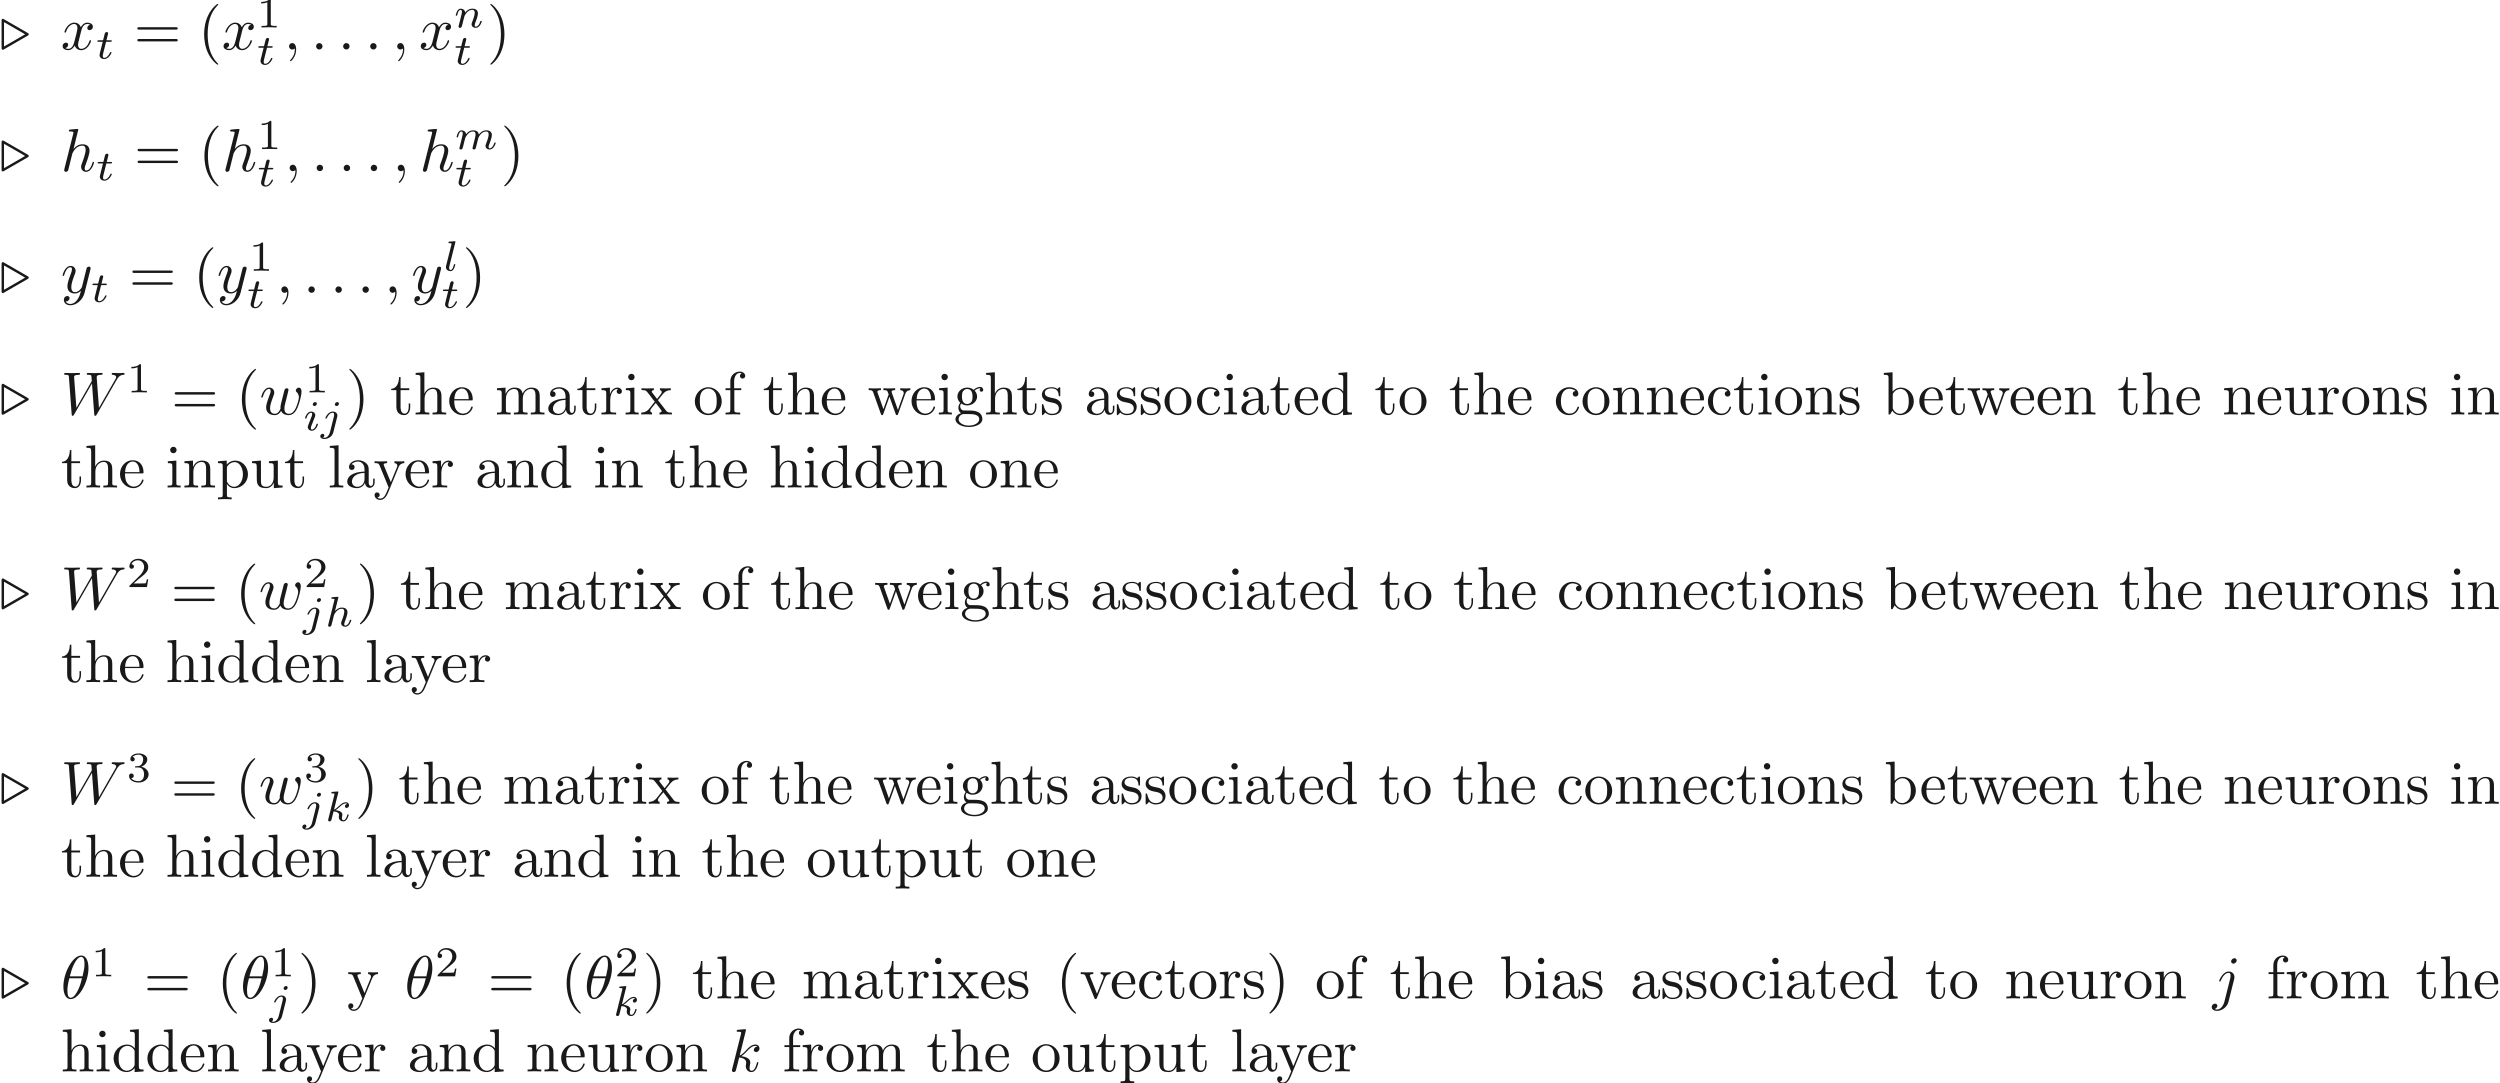 <ns0:svg xmlns:ns0="http://www.w3.org/2000/svg" xmlns:ns1="http://www.w3.org/1999/xlink" height="177.419pt" readme2tex:offset="0" version="1.1" viewBox="-57.056 -70.147 409.465 177.419" width="409.465pt" xmlns:readme2tex="http://github.com/leegao/readme2tex/">
<ns0:defs>
<ns0:path d="M2.336 -4.435C2.336 -4.624 2.322 -4.631 2.127 -4.631C1.681 -4.191 1.046 -4.184 0.76 -4.184V-3.933C0.928 -3.933 1.388 -3.933 1.771 -4.129V-0.572C1.771 -0.342 1.771 -0.251 1.074 -0.251H0.809V0C0.934 -0.007 1.792 -0.028 2.05 -0.028C2.267 -0.028 3.145 -0.007 3.299 0V-0.251H3.034C2.336 -0.251 2.336 -0.342 2.336 -0.572V-4.435Z" id="g3-49" />
<ns0:path d="M3.522 -1.269H3.285C3.264 -1.116 3.194 -0.704 3.103 -0.635C3.048 -0.593 2.511 -0.593 2.413 -0.593H1.13C1.862 -1.241 2.106 -1.437 2.525 -1.764C3.041 -2.176 3.522 -2.608 3.522 -3.271C3.522 -4.115 2.783 -4.631 1.89 -4.631C1.025 -4.631 0.439 -4.024 0.439 -3.382C0.439 -3.027 0.739 -2.992 0.809 -2.992C0.976 -2.992 1.179 -3.11 1.179 -3.361C1.179 -3.487 1.13 -3.731 0.767 -3.731C0.983 -4.226 1.458 -4.38 1.785 -4.38C2.483 -4.38 2.845 -3.836 2.845 -3.271C2.845 -2.664 2.413 -2.183 2.19 -1.932L0.509 -0.272C0.439 -0.209 0.439 -0.195 0.439 0H3.313L3.522 -1.269Z" id="g3-50" />
<ns0:path d="M1.904 -2.329C2.448 -2.329 2.838 -1.953 2.838 -1.206C2.838 -0.342 2.336 -0.084 1.932 -0.084C1.653 -0.084 1.039 -0.16 0.746 -0.572C1.074 -0.586 1.151 -0.816 1.151 -0.962C1.151 -1.186 0.983 -1.346 0.767 -1.346C0.572 -1.346 0.377 -1.227 0.377 -0.941C0.377 -0.286 1.102 0.139 1.946 0.139C2.915 0.139 3.585 -0.509 3.585 -1.206C3.585 -1.75 3.138 -2.294 2.371 -2.455C3.103 -2.72 3.368 -3.243 3.368 -3.668C3.368 -4.219 2.734 -4.631 1.96 -4.631S0.593 -4.254 0.593 -3.696C0.593 -3.459 0.746 -3.327 0.955 -3.327C1.172 -3.327 1.311 -3.487 1.311 -3.682C1.311 -3.884 1.172 -4.031 0.955 -4.045C1.2 -4.352 1.681 -4.428 1.939 -4.428C2.253 -4.428 2.692 -4.275 2.692 -3.668C2.692 -3.375 2.594 -3.055 2.413 -2.838C2.183 -2.573 1.988 -2.559 1.639 -2.538C1.465 -2.525 1.451 -2.525 1.416 -2.518C1.402 -2.518 1.346 -2.504 1.346 -2.427C1.346 -2.329 1.409 -2.329 1.527 -2.329H1.904Z" id="g3-51" />
<ns0:path d="M3.298 2.391C3.298 2.361 3.298 2.341 3.128 2.172C1.883 0.917 1.564 -0.966 1.564 -2.491C1.564 -4.224 1.943 -5.958 3.168 -7.203C3.298 -7.323 3.298 -7.342 3.298 -7.372C3.298 -7.442 3.258 -7.472 3.198 -7.472C3.098 -7.472 2.202 -6.795 1.614 -5.529C1.106 -4.433 0.986 -3.328 0.986 -2.491C0.986 -1.714 1.096 -0.508 1.644 0.618C2.242 1.843 3.098 2.491 3.198 2.491C3.258 2.491 3.298 2.461 3.298 2.391Z" id="g2-40" />
<ns0:path d="M2.879 -2.491C2.879 -3.268 2.77 -4.473 2.222 -5.599C1.624 -6.824 0.767 -7.472 0.667 -7.472C0.608 -7.472 0.568 -7.432 0.568 -7.372C0.568 -7.342 0.568 -7.323 0.757 -7.143C1.733 -6.157 2.301 -4.573 2.301 -2.491C2.301 -0.787 1.933 0.966 0.697 2.222C0.568 2.341 0.568 2.361 0.568 2.391C0.568 2.451 0.608 2.491 0.667 2.491C0.767 2.491 1.664 1.813 2.252 0.548C2.76 -0.548 2.879 -1.654 2.879 -2.491Z" id="g2-41" />
<ns0:path d="M6.844 -3.258C6.994 -3.258 7.183 -3.258 7.183 -3.457S6.994 -3.656 6.854 -3.656H0.887C0.747 -3.656 0.558 -3.656 0.558 -3.457S0.747 -3.258 0.897 -3.258H6.844ZM6.854 -1.325C6.994 -1.325 7.183 -1.325 7.183 -1.524S6.994 -1.724 6.844 -1.724H0.897C0.747 -1.724 0.558 -1.724 0.558 -1.524S0.747 -1.325 0.887 -1.325H6.854Z" id="g2-61" />
<ns0:path d="M3.318 -0.757C3.357 -0.359 3.626 0.06 4.095 0.06C4.304 0.06 4.912 -0.08 4.912 -0.887V-1.445H4.663V-0.887C4.663 -0.309 4.413 -0.249 4.304 -0.249C3.975 -0.249 3.935 -0.697 3.935 -0.747V-2.74C3.935 -3.158 3.935 -3.547 3.577 -3.915C3.188 -4.304 2.69 -4.463 2.212 -4.463C1.395 -4.463 0.707 -3.995 0.707 -3.337C0.707 -3.039 0.907 -2.869 1.166 -2.869C1.445 -2.869 1.624 -3.068 1.624 -3.328C1.624 -3.447 1.574 -3.776 1.116 -3.786C1.385 -4.134 1.873 -4.244 2.192 -4.244C2.68 -4.244 3.248 -3.856 3.248 -2.969V-2.6C2.74 -2.57 2.042 -2.54 1.415 -2.242C0.667 -1.903 0.418 -1.385 0.418 -0.946C0.418 -0.139 1.385 0.11 2.012 0.11C2.67 0.11 3.128 -0.289 3.318 -0.757ZM3.248 -2.391V-1.395C3.248 -0.448 2.531 -0.11 2.082 -0.11C1.594 -0.11 1.186 -0.458 1.186 -0.956C1.186 -1.504 1.604 -2.331 3.248 -2.391Z" id="g2-97" />
<ns0:path d="M1.714 -3.756V-6.914L0.279 -6.804V-6.496C0.976 -6.496 1.056 -6.426 1.056 -5.938V0H1.305C1.315 -0.01 1.395 -0.149 1.664 -0.618C1.813 -0.389 2.232 0.11 2.969 0.11C4.154 0.11 5.191 -0.867 5.191 -2.152C5.191 -3.417 4.214 -4.403 3.078 -4.403C2.301 -4.403 1.873 -3.935 1.714 -3.756ZM1.743 -1.136V-3.188C1.743 -3.377 1.743 -3.387 1.853 -3.547C2.242 -4.105 2.79 -4.184 3.029 -4.184C3.477 -4.184 3.836 -3.925 4.075 -3.547C4.334 -3.138 4.364 -2.57 4.364 -2.162C4.364 -1.793 4.344 -1.196 4.055 -0.747C3.846 -0.438 3.467 -0.11 2.929 -0.11C2.481 -0.11 2.122 -0.349 1.883 -0.717C1.743 -0.927 1.743 -0.956 1.743 -1.136Z" id="g2-98" />
<ns0:path d="M1.166 -2.172C1.166 -3.796 1.983 -4.214 2.511 -4.214C2.6 -4.214 3.228 -4.204 3.577 -3.846C3.168 -3.816 3.108 -3.517 3.108 -3.387C3.108 -3.128 3.288 -2.929 3.567 -2.929C3.826 -2.929 4.025 -3.098 4.025 -3.397C4.025 -4.075 3.268 -4.463 2.501 -4.463C1.255 -4.463 0.339 -3.387 0.339 -2.152C0.339 -0.877 1.325 0.11 2.481 0.11C3.816 0.11 4.134 -1.086 4.134 -1.186S4.035 -1.285 4.005 -1.285C3.915 -1.285 3.895 -1.245 3.875 -1.186C3.587 -0.259 2.939 -0.139 2.57 -0.139C2.042 -0.139 1.166 -0.568 1.166 -2.172Z" id="g2-99" />
<ns0:path d="M3.786 -0.548V0.11L5.25 0V-0.309C4.553 -0.309 4.473 -0.379 4.473 -0.867V-6.914L3.039 -6.804V-6.496C3.736 -6.496 3.816 -6.426 3.816 -5.938V-3.786C3.527 -4.144 3.098 -4.403 2.56 -4.403C1.385 -4.403 0.339 -3.427 0.339 -2.142C0.339 -0.877 1.315 0.11 2.451 0.11C3.088 0.11 3.537 -0.229 3.786 -0.548ZM3.786 -3.218V-1.176C3.786 -0.996 3.786 -0.976 3.676 -0.807C3.377 -0.329 2.929 -0.11 2.501 -0.11C2.052 -0.11 1.694 -0.369 1.455 -0.747C1.196 -1.156 1.166 -1.724 1.166 -2.132C1.166 -2.501 1.186 -3.098 1.474 -3.547C1.684 -3.856 2.062 -4.184 2.6 -4.184C2.949 -4.184 3.367 -4.035 3.676 -3.587C3.786 -3.417 3.786 -3.397 3.786 -3.218Z" id="g2-100" />
<ns0:path d="M1.116 -2.511C1.176 -3.995 2.012 -4.244 2.351 -4.244C3.377 -4.244 3.477 -2.899 3.477 -2.511H1.116ZM1.106 -2.301H3.885C4.105 -2.301 4.134 -2.301 4.134 -2.511C4.134 -3.497 3.597 -4.463 2.351 -4.463C1.196 -4.463 0.279 -3.437 0.279 -2.192C0.279 -0.857 1.325 0.11 2.471 0.11C3.686 0.11 4.134 -0.996 4.134 -1.186C4.134 -1.285 4.055 -1.305 4.005 -1.305C3.915 -1.305 3.895 -1.245 3.875 -1.166C3.527 -0.139 2.63 -0.139 2.531 -0.139C2.032 -0.139 1.634 -0.438 1.405 -0.807C1.106 -1.285 1.106 -1.943 1.106 -2.301Z" id="g2-101" />
<ns0:path d="M1.743 -4.294V-5.45C1.743 -6.326 2.222 -6.804 2.66 -6.804C2.69 -6.804 2.839 -6.804 2.989 -6.735C2.869 -6.695 2.69 -6.565 2.69 -6.316C2.69 -6.087 2.849 -5.888 3.118 -5.888C3.407 -5.888 3.557 -6.087 3.557 -6.326C3.557 -6.695 3.188 -7.024 2.66 -7.024C1.963 -7.024 1.116 -6.496 1.116 -5.44V-4.294H0.329V-3.985H1.116V-0.757C1.116 -0.309 1.006 -0.309 0.339 -0.309V0C0.727 -0.01 1.196 -0.03 1.474 -0.03C1.873 -0.03 2.341 -0.03 2.74 0V-0.309H2.531C1.793 -0.309 1.773 -0.418 1.773 -0.777V-3.985H2.909V-4.294H1.743Z" id="g2-102" />
<ns0:path d="M2.212 -1.714C1.345 -1.714 1.345 -2.71 1.345 -2.939C1.345 -3.208 1.355 -3.527 1.504 -3.776C1.584 -3.895 1.813 -4.174 2.212 -4.174C3.078 -4.174 3.078 -3.178 3.078 -2.949C3.078 -2.68 3.068 -2.361 2.919 -2.112C2.839 -1.993 2.61 -1.714 2.212 -1.714ZM1.056 -1.325C1.056 -1.365 1.056 -1.594 1.225 -1.793C1.614 -1.514 2.022 -1.484 2.212 -1.484C3.138 -1.484 3.826 -2.172 3.826 -2.939C3.826 -3.308 3.666 -3.676 3.417 -3.905C3.776 -4.244 4.134 -4.294 4.314 -4.294C4.334 -4.294 4.384 -4.294 4.413 -4.284C4.304 -4.244 4.254 -4.134 4.254 -4.015C4.254 -3.846 4.384 -3.726 4.543 -3.726C4.643 -3.726 4.832 -3.796 4.832 -4.025C4.832 -4.194 4.712 -4.513 4.324 -4.513C4.125 -4.513 3.686 -4.453 3.268 -4.045C2.849 -4.374 2.431 -4.403 2.212 -4.403C1.285 -4.403 0.598 -3.716 0.598 -2.949C0.598 -2.511 0.817 -2.132 1.066 -1.923C0.936 -1.773 0.757 -1.445 0.757 -1.096C0.757 -0.787 0.887 -0.408 1.196 -0.209C0.598 -0.04 0.279 0.389 0.279 0.787C0.279 1.504 1.265 2.052 2.481 2.052C3.656 2.052 4.692 1.544 4.692 0.767C4.692 0.418 4.553 -0.09 4.045 -0.369C3.517 -0.648 2.939 -0.648 2.331 -0.648C2.082 -0.648 1.654 -0.648 1.584 -0.658C1.265 -0.697 1.056 -1.006 1.056 -1.325ZM2.491 1.823C1.484 1.823 0.797 1.315 0.797 0.787C0.797 0.329 1.176 -0.04 1.614 -0.07H2.202C3.059 -0.07 4.174 -0.07 4.174 0.787C4.174 1.325 3.467 1.823 2.491 1.823Z" id="g2-103" />
<ns0:path d="M1.096 -0.757C1.096 -0.309 0.986 -0.309 0.319 -0.309V0C0.667 -0.01 1.176 -0.03 1.445 -0.03C1.704 -0.03 2.222 -0.01 2.56 0V-0.309C1.893 -0.309 1.783 -0.309 1.783 -0.757V-2.59C1.783 -3.626 2.491 -4.184 3.128 -4.184C3.756 -4.184 3.866 -3.646 3.866 -3.078V-0.757C3.866 -0.309 3.756 -0.309 3.088 -0.309V0C3.437 -0.01 3.945 -0.03 4.214 -0.03C4.473 -0.03 4.991 -0.01 5.33 0V-0.309C4.812 -0.309 4.563 -0.309 4.553 -0.608V-2.511C4.553 -3.367 4.553 -3.676 4.244 -4.035C4.105 -4.204 3.776 -4.403 3.198 -4.403C2.361 -4.403 1.923 -3.806 1.753 -3.427V-6.914L0.319 -6.804V-6.496C1.016 -6.496 1.096 -6.426 1.096 -5.938V-0.757Z" id="g2-104" />
<ns0:path d="M1.763 -4.403L0.369 -4.294V-3.985C1.016 -3.985 1.106 -3.925 1.106 -3.437V-0.757C1.106 -0.309 0.996 -0.309 0.329 -0.309V0C0.648 -0.01 1.186 -0.03 1.425 -0.03C1.773 -0.03 2.122 -0.01 2.461 0V-0.309C1.803 -0.309 1.763 -0.359 1.763 -0.747V-4.403ZM1.803 -6.137C1.803 -6.456 1.554 -6.665 1.275 -6.665C0.966 -6.665 0.747 -6.396 0.747 -6.137C0.747 -5.868 0.966 -5.609 1.275 -5.609C1.554 -5.609 1.803 -5.818 1.803 -6.137Z" id="g2-105" />
<ns0:path d="M1.763 -6.914L0.329 -6.804V-6.496C1.026 -6.496 1.106 -6.426 1.106 -5.938V-0.757C1.106 -0.309 0.996 -0.309 0.329 -0.309V0C0.658 -0.01 1.186 -0.03 1.435 -0.03S2.172 -0.01 2.54 0V-0.309C1.873 -0.309 1.763 -0.309 1.763 -0.757V-6.914Z" id="g2-108" />
<ns0:path d="M1.096 -3.427V-0.757C1.096 -0.309 0.986 -0.309 0.319 -0.309V0C0.667 -0.01 1.176 -0.03 1.445 -0.03C1.704 -0.03 2.222 -0.01 2.56 0V-0.309C1.893 -0.309 1.783 -0.309 1.783 -0.757V-2.59C1.783 -3.626 2.491 -4.184 3.128 -4.184C3.756 -4.184 3.866 -3.646 3.866 -3.078V-0.757C3.866 -0.309 3.756 -0.309 3.088 -0.309V0C3.437 -0.01 3.945 -0.03 4.214 -0.03C4.473 -0.03 4.991 -0.01 5.33 0V-0.309C4.663 -0.309 4.553 -0.309 4.553 -0.757V-2.59C4.553 -3.626 5.26 -4.184 5.898 -4.184C6.526 -4.184 6.635 -3.646 6.635 -3.078V-0.757C6.635 -0.309 6.526 -0.309 5.858 -0.309V0C6.207 -0.01 6.715 -0.03 6.984 -0.03C7.243 -0.03 7.761 -0.01 8.1 0V-0.309C7.582 -0.309 7.333 -0.309 7.323 -0.608V-2.511C7.323 -3.367 7.323 -3.676 7.014 -4.035C6.874 -4.204 6.545 -4.403 5.968 -4.403C5.131 -4.403 4.692 -3.806 4.523 -3.427C4.384 -4.294 3.646 -4.403 3.198 -4.403C2.471 -4.403 2.002 -3.975 1.724 -3.357V-4.403L0.319 -4.294V-3.985C1.016 -3.985 1.096 -3.915 1.096 -3.427Z" id="g2-109" />
<ns0:path d="M1.096 -3.427V-0.757C1.096 -0.309 0.986 -0.309 0.319 -0.309V0C0.667 -0.01 1.176 -0.03 1.445 -0.03C1.704 -0.03 2.222 -0.01 2.56 0V-0.309C1.893 -0.309 1.783 -0.309 1.783 -0.757V-2.59C1.783 -3.626 2.491 -4.184 3.128 -4.184C3.756 -4.184 3.866 -3.646 3.866 -3.078V-0.757C3.866 -0.309 3.756 -0.309 3.088 -0.309V0C3.437 -0.01 3.945 -0.03 4.214 -0.03C4.473 -0.03 4.991 -0.01 5.33 0V-0.309C4.812 -0.309 4.563 -0.309 4.553 -0.608V-2.511C4.553 -3.367 4.553 -3.676 4.244 -4.035C4.105 -4.204 3.776 -4.403 3.198 -4.403C2.471 -4.403 2.002 -3.975 1.724 -3.357V-4.403L0.319 -4.294V-3.985C1.016 -3.985 1.096 -3.915 1.096 -3.427Z" id="g2-110" />
<ns0:path d="M4.692 -2.132C4.692 -3.407 3.696 -4.463 2.491 -4.463C1.245 -4.463 0.279 -3.377 0.279 -2.132C0.279 -0.847 1.315 0.11 2.481 0.11C3.686 0.11 4.692 -0.867 4.692 -2.132ZM2.491 -0.139C2.062 -0.139 1.624 -0.349 1.355 -0.807C1.106 -1.245 1.106 -1.853 1.106 -2.212C1.106 -2.6 1.106 -3.138 1.345 -3.577C1.614 -4.035 2.082 -4.244 2.481 -4.244C2.919 -4.244 3.347 -4.025 3.606 -3.597S3.866 -2.59 3.866 -2.212C3.866 -1.853 3.866 -1.315 3.646 -0.877C3.427 -0.428 2.989 -0.139 2.491 -0.139Z" id="g2-111" />
<ns0:path d="M1.714 -3.746V-4.403L0.279 -4.294V-3.985C0.986 -3.985 1.056 -3.925 1.056 -3.487V1.176C1.056 1.624 0.946 1.624 0.279 1.624V1.933C0.618 1.923 1.136 1.903 1.395 1.903C1.664 1.903 2.172 1.923 2.521 1.933V1.624C1.853 1.624 1.743 1.624 1.743 1.176V-0.498V-0.588C1.793 -0.428 2.212 0.11 2.969 0.11C4.154 0.11 5.191 -0.867 5.191 -2.152C5.191 -3.417 4.224 -4.403 3.108 -4.403C2.331 -4.403 1.913 -3.965 1.714 -3.746ZM1.743 -1.136V-3.357C2.032 -3.866 2.521 -4.154 3.029 -4.154C3.756 -4.154 4.364 -3.278 4.364 -2.152C4.364 -0.946 3.666 -0.11 2.929 -0.11C2.531 -0.11 2.152 -0.309 1.883 -0.717C1.743 -0.927 1.743 -0.936 1.743 -1.136Z" id="g2-112" />
<ns0:path d="M1.664 -3.308V-4.403L0.279 -4.294V-3.985C0.976 -3.985 1.056 -3.915 1.056 -3.427V-0.757C1.056 -0.309 0.946 -0.309 0.279 -0.309V0C0.667 -0.01 1.136 -0.03 1.415 -0.03C1.813 -0.03 2.281 -0.03 2.68 0V-0.309H2.471C1.733 -0.309 1.714 -0.418 1.714 -0.777V-2.311C1.714 -3.298 2.132 -4.184 2.889 -4.184C2.959 -4.184 2.979 -4.184 2.999 -4.174C2.969 -4.164 2.77 -4.045 2.77 -3.786C2.77 -3.507 2.979 -3.357 3.198 -3.357C3.377 -3.357 3.626 -3.477 3.626 -3.796S3.318 -4.403 2.889 -4.403C2.162 -4.403 1.803 -3.736 1.664 -3.308Z" id="g2-114" />
<ns0:path d="M2.072 -1.933C2.291 -1.893 3.108 -1.733 3.108 -1.016C3.108 -0.508 2.76 -0.11 1.983 -0.11C1.146 -0.11 0.787 -0.677 0.598 -1.524C0.568 -1.654 0.558 -1.694 0.458 -1.694C0.329 -1.694 0.329 -1.624 0.329 -1.445V-0.13C0.329 0.04 0.329 0.11 0.438 0.11C0.488 0.11 0.498 0.1 0.687 -0.09C0.707 -0.11 0.707 -0.13 0.887 -0.319C1.325 0.1 1.773 0.11 1.983 0.11C3.128 0.11 3.587 -0.558 3.587 -1.275C3.587 -1.803 3.288 -2.102 3.168 -2.222C2.839 -2.54 2.451 -2.62 2.032 -2.7C1.474 -2.809 0.807 -2.939 0.807 -3.517C0.807 -3.866 1.066 -4.274 1.923 -4.274C3.019 -4.274 3.068 -3.377 3.088 -3.068C3.098 -2.979 3.188 -2.979 3.208 -2.979C3.337 -2.979 3.337 -3.029 3.337 -3.218V-4.224C3.337 -4.394 3.337 -4.463 3.228 -4.463C3.178 -4.463 3.158 -4.463 3.029 -4.344C2.999 -4.304 2.899 -4.214 2.859 -4.184C2.481 -4.463 2.072 -4.463 1.923 -4.463C0.707 -4.463 0.329 -3.796 0.329 -3.238C0.329 -2.889 0.488 -2.61 0.757 -2.391C1.076 -2.132 1.355 -2.072 2.072 -1.933Z" id="g2-115" />
<ns0:path d="M1.724 -3.985H3.148V-4.294H1.724V-6.127H1.474C1.465 -5.31 1.166 -4.244 0.189 -4.204V-3.985H1.036V-1.235C1.036 -0.01 1.963 0.11 2.321 0.11C3.029 0.11 3.308 -0.598 3.308 -1.235V-1.803H3.059V-1.255C3.059 -0.518 2.76 -0.139 2.391 -0.139C1.724 -0.139 1.724 -1.046 1.724 -1.215V-3.985Z" id="g2-116" />
<ns0:path d="M3.895 -0.787V0.11L5.33 0V-0.309C4.633 -0.309 4.553 -0.379 4.553 -0.867V-4.403L3.088 -4.294V-3.985C3.786 -3.985 3.866 -3.915 3.866 -3.427V-1.654C3.866 -0.787 3.387 -0.11 2.66 -0.11C1.823 -0.11 1.783 -0.578 1.783 -1.096V-4.403L0.319 -4.294V-3.985C1.096 -3.985 1.096 -3.955 1.096 -3.068V-1.574C1.096 -0.797 1.096 0.11 2.61 0.11C3.168 0.11 3.606 -0.169 3.895 -0.787Z" id="g2-117" />
<ns0:path d="M4.144 -3.318C4.234 -3.547 4.403 -3.975 5.061 -3.985V-4.294C4.832 -4.274 4.543 -4.264 4.314 -4.264C4.075 -4.264 3.616 -4.284 3.447 -4.294V-3.985C3.816 -3.975 3.925 -3.746 3.925 -3.557C3.925 -3.467 3.905 -3.427 3.866 -3.318L2.849 -0.777L1.733 -3.557C1.674 -3.686 1.674 -3.706 1.674 -3.726C1.674 -3.985 2.062 -3.985 2.242 -3.985V-4.294C1.943 -4.284 1.385 -4.264 1.156 -4.264C0.887 -4.264 0.488 -4.274 0.189 -4.294V-3.985C0.817 -3.985 0.857 -3.925 0.986 -3.616L2.421 -0.08C2.481 0.06 2.501 0.11 2.63 0.11S2.8 0.02 2.839 -0.08L4.144 -3.318Z" id="g2-118" />
<ns0:path d="M6.167 -3.347C6.346 -3.846 6.655 -3.975 7.004 -3.985V-4.294C6.785 -4.274 6.496 -4.264 6.276 -4.264C5.988 -4.264 5.539 -4.284 5.35 -4.294V-3.985C5.709 -3.975 5.928 -3.796 5.928 -3.507C5.928 -3.447 5.928 -3.427 5.878 -3.298L4.971 -0.747L3.985 -3.527C3.945 -3.646 3.935 -3.666 3.935 -3.716C3.935 -3.985 4.324 -3.985 4.523 -3.985V-4.294C4.234 -4.284 3.726 -4.264 3.487 -4.264C3.188 -4.264 2.899 -4.274 2.6 -4.294V-3.985C2.969 -3.985 3.128 -3.965 3.228 -3.836C3.278 -3.776 3.387 -3.477 3.457 -3.288L2.6 -0.877L1.654 -3.537C1.604 -3.656 1.604 -3.676 1.604 -3.716C1.604 -3.985 1.993 -3.985 2.192 -3.985V-4.294C1.893 -4.284 1.335 -4.264 1.106 -4.264C1.066 -4.264 0.538 -4.274 0.179 -4.294V-3.985C0.677 -3.985 0.797 -3.955 0.917 -3.636L2.172 -0.11C2.222 0.03 2.252 0.11 2.381 0.11S2.531 0.05 2.58 -0.09L3.587 -2.909L4.603 -0.08C4.643 0.03 4.672 0.11 4.802 0.11S4.961 0.02 5.001 -0.08L6.167 -3.347Z" id="g2-119" />
<ns0:path d="M2.859 -2.341C3.158 -2.72 3.537 -3.208 3.776 -3.467C4.085 -3.826 4.493 -3.975 4.961 -3.985V-4.294C4.702 -4.274 4.403 -4.264 4.144 -4.264C3.846 -4.264 3.318 -4.284 3.188 -4.294V-3.985C3.397 -3.965 3.477 -3.836 3.477 -3.676S3.377 -3.387 3.328 -3.328L2.71 -2.55L1.933 -3.557C1.843 -3.656 1.843 -3.676 1.843 -3.736C1.843 -3.885 1.993 -3.975 2.192 -3.985V-4.294C1.933 -4.284 1.275 -4.264 1.116 -4.264C0.907 -4.264 0.438 -4.274 0.169 -4.294V-3.985C0.867 -3.985 0.877 -3.975 1.345 -3.377L2.331 -2.092L1.395 -0.907C0.917 -0.329 0.329 -0.309 0.12 -0.309V0C0.379 -0.02 0.687 -0.03 0.946 -0.03C1.235 -0.03 1.654 -0.01 1.893 0V-0.309C1.674 -0.339 1.604 -0.468 1.604 -0.618C1.604 -0.837 1.893 -1.166 2.501 -1.883L3.258 -0.887C3.337 -0.777 3.467 -0.618 3.467 -0.558C3.467 -0.468 3.377 -0.319 3.108 -0.309V0C3.407 -0.01 3.965 -0.03 4.184 -0.03C4.453 -0.03 4.842 -0.02 5.141 0V-0.309C4.603 -0.309 4.423 -0.329 4.194 -0.618L2.859 -2.341Z" id="g2-120" />
<ns0:path d="M4.134 -3.347C4.394 -3.975 4.902 -3.985 5.061 -3.985V-4.294C4.832 -4.274 4.543 -4.264 4.314 -4.264C4.134 -4.264 3.666 -4.284 3.447 -4.294V-3.985C3.756 -3.975 3.915 -3.806 3.915 -3.557C3.915 -3.457 3.905 -3.437 3.856 -3.318L2.849 -0.867L1.743 -3.547C1.704 -3.646 1.684 -3.686 1.684 -3.726C1.684 -3.985 2.052 -3.985 2.242 -3.985V-4.294C1.983 -4.284 1.325 -4.264 1.156 -4.264C0.887 -4.264 0.488 -4.274 0.189 -4.294V-3.985C0.667 -3.985 0.857 -3.985 0.996 -3.636L2.491 0C2.441 0.13 2.301 0.458 2.242 0.588C2.022 1.136 1.743 1.823 1.106 1.823C1.056 1.823 0.827 1.823 0.638 1.644C0.946 1.604 1.026 1.385 1.026 1.225C1.026 0.966 0.837 0.807 0.608 0.807C0.408 0.807 0.189 0.936 0.189 1.235C0.189 1.684 0.608 2.042 1.106 2.042C1.733 2.042 2.142 1.474 2.381 0.907L4.134 -3.347Z" id="g2-121" />
<ns0:path d="M2.183 -4.631C2.19 -4.645 2.211 -4.735 2.211 -4.742C2.211 -4.777 2.183 -4.84 2.099 -4.84C1.96 -4.84 1.381 -4.784 1.206 -4.77C1.151 -4.763 1.053 -4.756 1.053 -4.61C1.053 -4.512 1.151 -4.512 1.234 -4.512C1.569 -4.512 1.569 -4.463 1.569 -4.407C1.569 -4.359 1.555 -4.317 1.541 -4.254L0.558 -0.307C0.523 -0.181 0.523 -0.167 0.523 -0.153C0.523 -0.049 0.607 0.07 0.76 0.07C0.837 0.07 0.969 0.035 1.046 -0.112C1.067 -0.153 1.13 -0.404 1.165 -0.551L1.325 -1.172C1.346 -1.276 1.416 -1.541 1.437 -1.646C1.506 -1.911 1.506 -1.918 1.646 -2.141C1.869 -2.483 2.218 -2.88 2.762 -2.88C3.152 -2.88 3.173 -2.559 3.173 -2.392C3.173 -1.974 2.873 -1.2 2.762 -0.907C2.685 -0.711 2.657 -0.649 2.657 -0.53C2.657 -0.16 2.964 0.07 3.32 0.07C4.017 0.07 4.324 -0.893 4.324 -0.997C4.324 -1.088 4.233 -1.088 4.212 -1.088C4.115 -1.088 4.108 -1.046 4.08 -0.969C3.919 -0.411 3.612 -0.126 3.34 -0.126C3.194 -0.126 3.166 -0.223 3.166 -0.37C3.166 -0.53 3.201 -0.621 3.327 -0.934C3.41 -1.151 3.696 -1.89 3.696 -2.28C3.696 -2.392 3.696 -2.685 3.438 -2.887C3.32 -2.978 3.117 -3.075 2.79 -3.075C2.28 -3.075 1.911 -2.797 1.653 -2.497L2.183 -4.631Z" id="g1-104" />
<ns0:path d="M2.26 -4.359C2.26 -4.47 2.176 -4.624 1.981 -4.624C1.792 -4.624 1.59 -4.442 1.59 -4.24C1.59 -4.122 1.681 -3.975 1.869 -3.975C2.071 -3.975 2.26 -4.17 2.26 -4.359ZM0.837 -0.816C0.809 -0.725 0.774 -0.642 0.774 -0.523C0.774 -0.195 1.053 0.07 1.437 0.07C2.134 0.07 2.441 -0.893 2.441 -0.997C2.441 -1.088 2.35 -1.088 2.329 -1.088C2.232 -1.088 2.225 -1.046 2.197 -0.969C2.036 -0.411 1.73 -0.126 1.458 -0.126C1.318 -0.126 1.283 -0.216 1.283 -0.37C1.283 -0.53 1.332 -0.663 1.395 -0.816C1.465 -1.004 1.541 -1.193 1.618 -1.374C1.681 -1.541 1.932 -2.176 1.96 -2.26C1.981 -2.329 2.001 -2.413 2.001 -2.483C2.001 -2.81 1.723 -3.075 1.339 -3.075C0.649 -3.075 0.328 -2.127 0.328 -2.008C0.328 -1.918 0.425 -1.918 0.446 -1.918C0.544 -1.918 0.551 -1.953 0.572 -2.029C0.753 -2.629 1.06 -2.88 1.318 -2.88C1.43 -2.88 1.492 -2.824 1.492 -2.636C1.492 -2.476 1.451 -2.371 1.276 -1.939L0.837 -0.816Z" id="g1-105" />
<ns0:path d="M3.062 -4.359C3.062 -4.477 2.971 -4.624 2.783 -4.624C2.58 -4.624 2.392 -4.428 2.392 -4.24C2.392 -4.129 2.476 -3.975 2.671 -3.975C2.859 -3.975 3.062 -4.156 3.062 -4.359ZM1.583 0.342C1.465 0.823 1.095 1.227 0.683 1.227C0.593 1.227 0.509 1.213 0.432 1.186C0.614 1.102 0.669 0.934 0.669 0.83C0.669 0.663 0.537 0.572 0.398 0.572C0.181 0.572 0 0.76 0 0.983C0 1.248 0.272 1.423 0.69 1.423S1.925 1.172 2.141 0.321L2.769 -2.176C2.79 -2.253 2.803 -2.315 2.803 -2.42C2.803 -2.803 2.476 -3.075 2.057 -3.075C1.283 -3.075 0.837 -2.106 0.837 -2.008C0.837 -1.918 0.934 -1.918 0.955 -1.918C1.039 -1.918 1.046 -1.939 1.095 -2.043C1.269 -2.448 1.632 -2.88 2.036 -2.88C2.211 -2.88 2.273 -2.762 2.273 -2.538C2.273 -2.462 2.26 -2.364 2.253 -2.329L1.583 0.342Z" id="g1-106" />
<ns0:path d="M2.183 -4.631C2.19 -4.645 2.211 -4.735 2.211 -4.742C2.211 -4.777 2.183 -4.84 2.099 -4.84C1.96 -4.84 1.381 -4.784 1.206 -4.77C1.151 -4.763 1.053 -4.756 1.053 -4.61C1.053 -4.512 1.151 -4.512 1.234 -4.512C1.569 -4.512 1.569 -4.463 1.569 -4.407C1.569 -4.359 1.555 -4.317 1.541 -4.254L0.558 -0.307C0.523 -0.181 0.523 -0.167 0.523 -0.153C0.523 -0.049 0.607 0.07 0.76 0.07C0.948 0.07 1.039 -0.07 1.081 -0.223C1.095 -0.251 1.395 -1.478 1.423 -1.576C1.918 -1.527 2.315 -1.367 2.315 -1.004C2.315 -0.969 2.315 -0.934 2.301 -0.865C2.273 -0.76 2.273 -0.725 2.273 -0.649C2.273 -0.153 2.678 0.07 3.013 0.07C3.689 0.07 3.898 -0.99 3.898 -0.997C3.898 -1.088 3.808 -1.088 3.787 -1.088C3.689 -1.088 3.682 -1.053 3.647 -0.921C3.564 -0.621 3.375 -0.126 3.034 -0.126C2.845 -0.126 2.79 -0.3 2.79 -0.488C2.79 -0.607 2.79 -0.621 2.831 -0.802C2.838 -0.823 2.866 -0.941 2.866 -1.018C2.866 -1.639 2.029 -1.736 1.736 -1.757C1.939 -1.883 2.197 -2.113 2.315 -2.218C2.671 -2.552 3.02 -2.88 3.41 -2.88C3.494 -2.88 3.585 -2.859 3.64 -2.79C3.34 -2.741 3.278 -2.504 3.278 -2.399C3.278 -2.246 3.396 -2.141 3.557 -2.141C3.745 -2.141 3.954 -2.294 3.954 -2.587C3.954 -2.817 3.787 -3.075 3.417 -3.075C3.02 -3.075 2.657 -2.79 2.301 -2.462C2.008 -2.183 1.778 -1.967 1.492 -1.848L2.183 -4.631Z" id="g1-107" />
<ns0:path d="M1.967 -4.631C1.974 -4.645 1.995 -4.735 1.995 -4.742C1.995 -4.777 1.967 -4.84 1.883 -4.84C1.743 -4.84 1.165 -4.784 0.99 -4.77C0.941 -4.763 0.844 -4.756 0.844 -4.61C0.844 -4.512 0.941 -4.512 1.018 -4.512C1.353 -4.512 1.353 -4.463 1.353 -4.407C1.353 -4.359 1.339 -4.317 1.325 -4.254L0.46 -0.809C0.439 -0.739 0.432 -0.663 0.432 -0.593C0.432 -0.146 0.83 0.07 1.165 0.07C1.332 0.07 1.541 0.014 1.723 -0.3C1.869 -0.558 1.967 -0.969 1.967 -0.997C1.967 -1.088 1.876 -1.088 1.855 -1.088C1.757 -1.088 1.743 -1.046 1.716 -0.921C1.625 -0.572 1.492 -0.126 1.193 -0.126C1.004 -0.126 0.955 -0.3 0.955 -0.467C0.955 -0.544 0.976 -0.676 0.997 -0.753L1.967 -4.631Z" id="g1-108" />
<ns0:path d="M3.027 -0.565C2.992 -0.425 2.929 -0.188 2.929 -0.153C2.929 0 3.055 0.07 3.166 0.07C3.292 0.07 3.403 -0.021 3.438 -0.084S3.529 -0.37 3.564 -0.516C3.599 -0.649 3.675 -0.969 3.717 -1.144C3.759 -1.297 3.801 -1.451 3.836 -1.611C3.912 -1.911 3.912 -1.925 4.052 -2.141C4.275 -2.483 4.624 -2.88 5.168 -2.88C5.558 -2.88 5.579 -2.559 5.579 -2.392C5.579 -1.974 5.279 -1.2 5.168 -0.907C5.091 -0.711 5.063 -0.649 5.063 -0.53C5.063 -0.16 5.37 0.07 5.726 0.07C6.423 0.07 6.73 -0.893 6.73 -0.997C6.73 -1.088 6.639 -1.088 6.618 -1.088C6.521 -1.088 6.514 -1.046 6.486 -0.969C6.325 -0.411 6.025 -0.126 5.746 -0.126C5.6 -0.126 5.572 -0.223 5.572 -0.37C5.572 -0.53 5.607 -0.621 5.733 -0.934C5.816 -1.151 6.102 -1.89 6.102 -2.28C6.102 -2.392 6.102 -2.685 5.844 -2.887C5.726 -2.978 5.523 -3.075 5.196 -3.075C4.568 -3.075 4.184 -2.664 3.961 -2.371C3.905 -2.964 3.41 -3.075 3.055 -3.075C2.476 -3.075 2.085 -2.72 1.876 -2.441C1.827 -2.922 1.416 -3.075 1.13 -3.075C0.83 -3.075 0.669 -2.859 0.579 -2.699C0.425 -2.441 0.328 -2.043 0.328 -2.008C0.328 -1.918 0.425 -1.918 0.446 -1.918C0.544 -1.918 0.551 -1.939 0.6 -2.127C0.704 -2.538 0.837 -2.88 1.109 -2.88C1.29 -2.88 1.339 -2.727 1.339 -2.538C1.339 -2.406 1.276 -2.148 1.227 -1.96S1.109 -1.485 1.074 -1.332L0.851 -0.439C0.823 -0.349 0.781 -0.174 0.781 -0.153C0.781 0 0.907 0.07 1.018 0.07C1.144 0.07 1.255 -0.021 1.29 -0.084S1.381 -0.37 1.416 -0.516C1.451 -0.649 1.527 -0.969 1.569 -1.144C1.611 -1.297 1.653 -1.451 1.688 -1.611C1.764 -1.897 1.778 -1.953 1.981 -2.239C2.176 -2.518 2.504 -2.88 3.027 -2.88C3.431 -2.88 3.438 -2.525 3.438 -2.392C3.438 -2.218 3.417 -2.127 3.32 -1.736L3.027 -0.565Z" id="g1-109" />
<ns0:path d="M0.851 -0.439C0.823 -0.349 0.781 -0.174 0.781 -0.153C0.781 0 0.907 0.07 1.018 0.07C1.144 0.07 1.255 -0.021 1.29 -0.084S1.381 -0.37 1.416 -0.516C1.451 -0.649 1.527 -0.969 1.569 -1.144C1.611 -1.297 1.653 -1.451 1.688 -1.611C1.764 -1.897 1.778 -1.953 1.981 -2.239C2.176 -2.518 2.504 -2.88 3.027 -2.88C3.431 -2.88 3.438 -2.525 3.438 -2.392C3.438 -1.974 3.138 -1.2 3.027 -0.907C2.95 -0.711 2.922 -0.649 2.922 -0.53C2.922 -0.16 3.229 0.07 3.585 0.07C4.282 0.07 4.589 -0.893 4.589 -0.997C4.589 -1.088 4.498 -1.088 4.477 -1.088C4.38 -1.088 4.373 -1.046 4.345 -0.969C4.184 -0.411 3.884 -0.126 3.605 -0.126C3.459 -0.126 3.431 -0.223 3.431 -0.37C3.431 -0.53 3.466 -0.621 3.592 -0.934C3.675 -1.151 3.961 -1.89 3.961 -2.28C3.961 -2.957 3.424 -3.075 3.055 -3.075C2.476 -3.075 2.085 -2.72 1.876 -2.441C1.827 -2.922 1.416 -3.075 1.13 -3.075C0.83 -3.075 0.669 -2.859 0.579 -2.699C0.425 -2.441 0.328 -2.043 0.328 -2.008C0.328 -1.918 0.425 -1.918 0.446 -1.918C0.544 -1.918 0.551 -1.939 0.6 -2.127C0.704 -2.538 0.837 -2.88 1.109 -2.88C1.29 -2.88 1.339 -2.727 1.339 -2.538C1.339 -2.406 1.276 -2.148 1.227 -1.96S1.109 -1.485 1.074 -1.332L0.851 -0.439Z" id="g1-110" />
<ns0:path d="M1.716 -2.755H2.427C2.559 -2.755 2.65 -2.755 2.65 -2.908C2.65 -3.006 2.559 -3.006 2.441 -3.006H1.778L2.036 -4.038C2.043 -4.073 2.057 -4.108 2.057 -4.135C2.057 -4.261 1.96 -4.359 1.82 -4.359C1.646 -4.359 1.541 -4.24 1.492 -4.059C1.444 -3.884 1.534 -4.219 1.227 -3.006H0.516C0.384 -3.006 0.293 -3.006 0.293 -2.852C0.293 -2.755 0.377 -2.755 0.502 -2.755H1.165L0.753 -1.109C0.711 -0.934 0.649 -0.683 0.649 -0.593C0.649 -0.181 0.997 0.07 1.395 0.07C2.169 0.07 2.608 -0.907 2.608 -0.997S2.518 -1.088 2.497 -1.088C2.413 -1.088 2.406 -1.074 2.35 -0.955C2.155 -0.516 1.799 -0.126 1.416 -0.126C1.269 -0.126 1.172 -0.216 1.172 -0.467C1.172 -0.537 1.2 -0.683 1.213 -0.753L1.716 -2.755Z" id="g1-116" />
<ns0:path d="M4.533 -4.981C4.533 -5.639 4.354 -7.024 3.337 -7.024C1.953 -7.024 0.418 -4.214 0.418 -1.933C0.418 -0.996 0.707 0.11 1.614 0.11C3.019 0.11 4.533 -2.75 4.533 -4.981ZM1.474 -3.616C1.644 -4.254 1.843 -5.051 2.242 -5.758C2.511 -6.247 2.879 -6.804 3.328 -6.804C3.816 -6.804 3.875 -6.167 3.875 -5.599C3.875 -5.111 3.796 -4.603 3.557 -3.616H1.474ZM3.467 -3.298C3.357 -2.839 3.148 -1.993 2.77 -1.275C2.421 -0.598 2.042 -0.11 1.614 -0.11C1.285 -0.11 1.076 -0.399 1.076 -1.325C1.076 -1.743 1.136 -2.321 1.395 -3.298H3.467Z" id="g0-18" />
<ns0:path d="M4.543 -2.271C4.702 -2.361 4.712 -2.431 4.712 -2.491S4.702 -2.62 4.543 -2.71L0.658 -4.951C0.528 -5.031 0.488 -5.031 0.458 -5.031C0.259 -5.031 0.259 -4.822 0.259 -4.672V-0.309C0.259 -0.159 0.259 0.05 0.458 0.05C0.488 0.05 0.518 0.05 0.638 -0.02L4.543 -2.271ZM4.115 -2.491L0.658 -0.498V-4.483L4.115 -2.491Z" id="g0-46" />
<ns0:path d="M1.913 -0.528C1.913 -0.817 1.674 -1.056 1.385 -1.056S0.857 -0.817 0.857 -0.528S1.096 0 1.385 0S1.913 -0.239 1.913 -0.528Z" id="g0-58" />
<ns0:path d="M2.022 -0.01C2.022 -0.667 1.773 -1.056 1.385 -1.056C1.056 -1.056 0.857 -0.807 0.857 -0.528C0.857 -0.259 1.056 0 1.385 0C1.504 0 1.634 -0.04 1.733 -0.13C1.763 -0.149 1.773 -0.159 1.783 -0.159S1.803 -0.149 1.803 -0.01C1.803 0.727 1.455 1.325 1.126 1.654C1.016 1.763 1.016 1.783 1.016 1.813C1.016 1.883 1.066 1.923 1.116 1.923C1.225 1.923 2.022 1.156 2.022 -0.01Z" id="g0-59" />
<ns0:path d="M9.136 -5.649C9.385 -6.087 9.624 -6.446 10.252 -6.496C10.341 -6.506 10.441 -6.506 10.441 -6.695C10.441 -6.735 10.401 -6.804 10.321 -6.804C10.082 -6.804 9.803 -6.775 9.554 -6.775C9.215 -6.775 8.847 -6.804 8.518 -6.804C8.458 -6.804 8.329 -6.804 8.329 -6.615C8.329 -6.506 8.418 -6.496 8.478 -6.496C8.717 -6.486 9.066 -6.406 9.066 -6.107C9.066 -5.998 9.016 -5.918 8.936 -5.778L6.247 -1.086L5.878 -6.027C5.868 -6.227 5.848 -6.486 6.575 -6.496C6.745 -6.496 6.844 -6.496 6.844 -6.695C6.844 -6.795 6.735 -6.804 6.695 -6.804C6.296 -6.804 5.878 -6.775 5.479 -6.775C5.25 -6.775 4.663 -6.804 4.433 -6.804C4.374 -6.804 4.244 -6.804 4.244 -6.605C4.244 -6.496 4.344 -6.496 4.483 -6.496C4.922 -6.496 4.991 -6.436 5.011 -6.247L5.071 -5.479L2.55 -1.086L2.172 -6.137C2.172 -6.257 2.172 -6.486 2.929 -6.496C3.029 -6.496 3.138 -6.496 3.138 -6.695C3.138 -6.804 3.019 -6.804 2.999 -6.804C2.6 -6.804 2.182 -6.775 1.773 -6.775C1.425 -6.775 1.066 -6.804 0.727 -6.804C0.677 -6.804 0.548 -6.804 0.548 -6.615C0.548 -6.496 0.638 -6.496 0.797 -6.496C1.295 -6.496 1.305 -6.406 1.325 -6.127L1.773 -0.04C1.783 0.139 1.793 0.219 1.933 0.219C2.052 0.219 2.082 0.159 2.172 0.01L5.101 -5.071L5.469 -0.04C5.489 0.169 5.509 0.219 5.629 0.219C5.758 0.219 5.818 0.12 5.868 0.03L9.136 -5.649Z" id="g0-87" />
<ns0:path d="M2.859 -6.804C2.859 -6.814 2.859 -6.914 2.73 -6.914C2.501 -6.914 1.773 -6.834 1.514 -6.814C1.435 -6.804 1.325 -6.795 1.325 -6.615C1.325 -6.496 1.415 -6.496 1.564 -6.496C2.042 -6.496 2.062 -6.426 2.062 -6.326L2.032 -6.127L0.588 -0.389C0.548 -0.249 0.548 -0.229 0.548 -0.169C0.548 0.06 0.747 0.11 0.837 0.11C0.996 0.11 1.156 -0.01 1.205 -0.149L1.395 -0.907L1.614 -1.803C1.674 -2.022 1.733 -2.242 1.783 -2.471C1.803 -2.531 1.883 -2.859 1.893 -2.919C1.923 -3.009 2.232 -3.567 2.57 -3.836C2.79 -3.995 3.098 -4.184 3.527 -4.184S4.065 -3.846 4.065 -3.487C4.065 -2.949 3.686 -1.863 3.447 -1.255C3.367 -1.026 3.318 -0.907 3.318 -0.707C3.318 -0.239 3.666 0.11 4.134 0.11C5.071 0.11 5.44 -1.345 5.44 -1.425C5.44 -1.524 5.35 -1.524 5.32 -1.524C5.22 -1.524 5.22 -1.494 5.171 -1.345C5.021 -0.817 4.702 -0.11 4.154 -0.11C3.985 -0.11 3.915 -0.209 3.915 -0.438C3.915 -0.687 4.005 -0.927 4.095 -1.146C4.254 -1.574 4.702 -2.76 4.702 -3.337C4.702 -3.985 4.304 -4.403 3.557 -4.403C2.929 -4.403 2.451 -4.095 2.082 -3.636L2.859 -6.804Z" id="g0-104" />
<ns0:path d="M3.955 -6.227C3.955 -6.416 3.816 -6.585 3.577 -6.585C3.347 -6.585 3.049 -6.356 3.049 -6.057C3.049 -5.858 3.188 -5.699 3.417 -5.699C3.686 -5.699 3.955 -5.958 3.955 -6.227ZM1.953 0.498C1.763 1.255 1.285 1.823 0.727 1.823C0.667 1.823 0.518 1.823 0.339 1.733C0.638 1.664 0.787 1.405 0.787 1.205C0.787 1.046 0.677 0.857 0.408 0.857C0.159 0.857 -0.13 1.066 -0.13 1.425C-0.13 1.823 0.269 2.042 0.747 2.042C1.445 2.042 2.371 1.514 2.62 0.528L3.537 -3.118C3.587 -3.318 3.587 -3.457 3.587 -3.487C3.587 -4.055 3.168 -4.403 2.67 -4.403C1.654 -4.403 1.086 -2.959 1.086 -2.869C1.086 -2.77 1.186 -2.77 1.205 -2.77C1.295 -2.77 1.305 -2.78 1.385 -2.969C1.634 -3.577 2.092 -4.184 2.64 -4.184C2.78 -4.184 2.959 -4.144 2.959 -3.726C2.959 -3.497 2.929 -3.387 2.889 -3.218L1.953 0.498Z" id="g0-106" />
<ns0:path d="M2.859 -6.804C2.859 -6.814 2.859 -6.914 2.73 -6.914C2.501 -6.914 1.773 -6.834 1.514 -6.814C1.435 -6.804 1.325 -6.795 1.325 -6.615C1.325 -6.496 1.415 -6.496 1.564 -6.496C2.042 -6.496 2.062 -6.426 2.062 -6.326L2.032 -6.127L0.588 -0.389C0.548 -0.249 0.548 -0.229 0.548 -0.169C0.548 0.06 0.747 0.11 0.837 0.11C0.966 0.11 1.116 0.02 1.176 -0.1C1.225 -0.189 1.674 -2.032 1.733 -2.281C2.072 -2.252 2.889 -2.092 2.889 -1.435C2.889 -1.365 2.889 -1.325 2.859 -1.225C2.839 -1.106 2.819 -0.986 2.819 -0.877C2.819 -0.289 3.218 0.11 3.736 0.11C4.035 0.11 4.304 -0.05 4.523 -0.418C4.772 -0.857 4.882 -1.405 4.882 -1.425C4.882 -1.524 4.792 -1.524 4.762 -1.524C4.663 -1.524 4.653 -1.484 4.623 -1.345C4.423 -0.618 4.194 -0.11 3.756 -0.11C3.567 -0.11 3.437 -0.219 3.437 -0.578C3.437 -0.747 3.477 -0.976 3.517 -1.136C3.557 -1.305 3.557 -1.345 3.557 -1.445C3.557 -2.092 2.929 -2.381 2.082 -2.491C2.391 -2.67 2.71 -2.989 2.939 -3.228C3.417 -3.756 3.875 -4.184 4.364 -4.184C4.423 -4.184 4.433 -4.184 4.453 -4.174C4.573 -4.154 4.583 -4.154 4.663 -4.095C4.682 -4.085 4.682 -4.075 4.702 -4.055C4.224 -4.025 4.134 -3.636 4.134 -3.517C4.134 -3.357 4.244 -3.168 4.513 -3.168C4.772 -3.168 5.061 -3.387 5.061 -3.776C5.061 -4.075 4.832 -4.403 4.384 -4.403C4.105 -4.403 3.646 -4.324 2.929 -3.527C2.59 -3.148 2.202 -2.75 1.823 -2.6L2.859 -6.804Z" id="g0-107" />
<ns0:path d="M4.603 -3.377C4.653 -3.597 4.752 -3.965 4.752 -4.025C4.752 -4.204 4.613 -4.294 4.463 -4.294C4.344 -4.294 4.164 -4.214 4.095 -4.015C4.065 -3.945 3.597 -2.042 3.527 -1.783C3.457 -1.484 3.437 -1.305 3.437 -1.126C3.437 -1.016 3.437 -0.996 3.447 -0.946C3.218 -0.418 2.919 -0.11 2.531 -0.11C1.733 -0.11 1.733 -0.847 1.733 -1.016C1.733 -1.335 1.783 -1.724 2.252 -2.949C2.361 -3.248 2.421 -3.387 2.421 -3.587C2.421 -4.035 2.092 -4.403 1.604 -4.403C0.658 -4.403 0.289 -2.959 0.289 -2.869C0.289 -2.77 0.389 -2.77 0.408 -2.77C0.508 -2.77 0.518 -2.79 0.568 -2.949C0.837 -3.875 1.225 -4.184 1.574 -4.184C1.664 -4.184 1.823 -4.174 1.823 -3.856C1.823 -3.606 1.714 -3.328 1.644 -3.158C1.205 -1.983 1.086 -1.524 1.086 -1.146C1.086 -0.239 1.753 0.11 2.501 0.11C2.67 0.11 3.138 0.11 3.537 -0.588C3.796 0.05 4.483 0.11 4.782 0.11C5.529 0.11 5.968 -0.518 6.227 -1.116C6.565 -1.893 6.884 -3.228 6.884 -3.706C6.884 -4.254 6.615 -4.403 6.446 -4.403C6.197 -4.403 5.948 -4.144 5.948 -3.925C5.948 -3.796 6.007 -3.736 6.097 -3.656C6.207 -3.547 6.456 -3.288 6.456 -2.809C6.456 -2.471 6.167 -1.494 5.908 -0.986C5.649 -0.458 5.3 -0.11 4.812 -0.11C4.344 -0.11 4.075 -0.408 4.075 -0.976C4.075 -1.255 4.144 -1.564 4.184 -1.704L4.603 -3.377Z" id="g0-119" />
<ns0:path d="M3.328 -3.009C3.387 -3.268 3.616 -4.184 4.314 -4.184C4.364 -4.184 4.603 -4.184 4.812 -4.055C4.533 -4.005 4.334 -3.756 4.334 -3.517C4.334 -3.357 4.443 -3.168 4.712 -3.168C4.932 -3.168 5.25 -3.347 5.25 -3.746C5.25 -4.264 4.663 -4.403 4.324 -4.403C3.746 -4.403 3.397 -3.875 3.278 -3.646C3.029 -4.304 2.491 -4.403 2.202 -4.403C1.166 -4.403 0.598 -3.118 0.598 -2.869C0.598 -2.77 0.697 -2.77 0.717 -2.77C0.797 -2.77 0.827 -2.79 0.847 -2.879C1.186 -3.935 1.843 -4.184 2.182 -4.184C2.371 -4.184 2.72 -4.095 2.72 -3.517C2.72 -3.208 2.55 -2.54 2.182 -1.146C2.022 -0.528 1.674 -0.11 1.235 -0.11C1.176 -0.11 0.946 -0.11 0.737 -0.239C0.986 -0.289 1.205 -0.498 1.205 -0.777C1.205 -1.046 0.986 -1.126 0.837 -1.126C0.538 -1.126 0.289 -0.867 0.289 -0.548C0.289 -0.09 0.787 0.11 1.225 0.11C1.883 0.11 2.242 -0.588 2.271 -0.648C2.391 -0.279 2.75 0.11 3.347 0.11C4.374 0.11 4.941 -1.176 4.941 -1.425C4.941 -1.524 4.852 -1.524 4.822 -1.524C4.732 -1.524 4.712 -1.484 4.692 -1.415C4.364 -0.349 3.686 -0.11 3.367 -0.11C2.979 -0.11 2.819 -0.428 2.819 -0.767C2.819 -0.986 2.879 -1.205 2.989 -1.644L3.328 -3.009Z" id="g0-120" />
<ns0:path d="M4.842 -3.796C4.882 -3.935 4.882 -3.955 4.882 -4.025C4.882 -4.204 4.742 -4.294 4.593 -4.294C4.493 -4.294 4.334 -4.234 4.244 -4.085C4.224 -4.035 4.144 -3.726 4.105 -3.547C4.035 -3.288 3.965 -3.019 3.905 -2.75L3.457 -0.956C3.417 -0.807 2.989 -0.11 2.331 -0.11C1.823 -0.11 1.714 -0.548 1.714 -0.917C1.714 -1.375 1.883 -1.993 2.222 -2.869C2.381 -3.278 2.421 -3.387 2.421 -3.587C2.421 -4.035 2.102 -4.403 1.604 -4.403C0.658 -4.403 0.289 -2.959 0.289 -2.869C0.289 -2.77 0.389 -2.77 0.408 -2.77C0.508 -2.77 0.518 -2.79 0.568 -2.949C0.837 -3.885 1.235 -4.184 1.574 -4.184C1.654 -4.184 1.823 -4.184 1.823 -3.866C1.823 -3.616 1.724 -3.357 1.654 -3.168C1.255 -2.112 1.076 -1.544 1.076 -1.076C1.076 -0.189 1.704 0.11 2.291 0.11C2.68 0.11 3.019 -0.06 3.298 -0.339C3.168 0.179 3.049 0.667 2.65 1.196C2.391 1.534 2.012 1.823 1.554 1.823C1.415 1.823 0.966 1.793 0.797 1.405C0.956 1.405 1.086 1.405 1.225 1.285C1.325 1.196 1.425 1.066 1.425 0.877C1.425 0.568 1.156 0.528 1.056 0.528C0.827 0.528 0.498 0.687 0.498 1.176C0.498 1.674 0.936 2.042 1.554 2.042C2.58 2.042 3.606 1.136 3.885 0.01L4.842 -3.796Z" id="g0-121" />
</ns0:defs>
<ns0:g fill-opacity="0.9" id="page1">
<ns0:use x="-57.056" y="-62.037" ns1:href="#g0-46" />
<ns0:use x="-47.093" y="-62.037" ns1:href="#g0-120" />
<ns0:use x="-41.399" y="-60.543" ns1:href="#g1-116" />
<ns0:use x="-35.124" y="-62.037" ns1:href="#g2-61" />
<ns0:use x="-24.608" y="-62.037" ns1:href="#g2-40" />
<ns0:use x="-20.734" y="-62.037" ns1:href="#g0-120" />
<ns0:use x="-15.04" y="-65.653" ns1:href="#g3-49" />
<ns0:use x="-15.04" y="-59.574" ns1:href="#g1-116" />
<ns0:use x="-10.571" y="-62.037" ns1:href="#g0-59" />
<ns0:use x="-6.143" y="-62.037" ns1:href="#g0-58" />
<ns0:use x="-1.715" y="-62.037" ns1:href="#g0-58" />
<ns0:use x="2.713" y="-62.037" ns1:href="#g0-58" />
<ns0:use x="7.141" y="-62.037" ns1:href="#g0-59" />
<ns0:use x="11.568" y="-62.037" ns1:href="#g0-120" />
<ns0:use x="17.262" y="-65.653" ns1:href="#g1-110" />
<ns0:use x="17.262" y="-59.574" ns1:href="#g1-116" />
<ns0:use x="22.685" y="-62.037" ns1:href="#g2-41" />
<ns0:use x="-57.056" y="-42.112" ns1:href="#g0-46" />
<ns0:use x="-47.093" y="-42.112" ns1:href="#g0-104" />
<ns0:use x="-41.353" y="-40.618" ns1:href="#g1-116" />
<ns0:use x="-35.078" y="-42.112" ns1:href="#g2-61" />
<ns0:use x="-24.562" y="-42.112" ns1:href="#g2-40" />
<ns0:use x="-20.688" y="-42.112" ns1:href="#g0-104" />
<ns0:use x="-14.948" y="-45.727" ns1:href="#g3-49" />
<ns0:use x="-14.948" y="-39.649" ns1:href="#g1-116" />
<ns0:use x="-10.478" y="-42.112" ns1:href="#g0-59" />
<ns0:use x="-6.051" y="-42.112" ns1:href="#g0-58" />
<ns0:use x="-1.623" y="-42.112" ns1:href="#g0-58" />
<ns0:use x="2.805" y="-42.112" ns1:href="#g0-58" />
<ns0:use x="7.233" y="-42.112" ns1:href="#g0-59" />
<ns0:use x="11.661" y="-42.112" ns1:href="#g0-104" />
<ns0:use x="17.401" y="-45.727" ns1:href="#g1-109" />
<ns0:use x="17.401" y="-39.649" ns1:href="#g1-116" />
<ns0:use x="24.968" y="-42.112" ns1:href="#g2-41" />
<ns0:use x="-57.056" y="-22.187" ns1:href="#g0-46" />
<ns0:use x="-47.093" y="-22.187" ns1:href="#g0-121" />
<ns0:use x="-42.209" y="-20.692" ns1:href="#g1-116" />
<ns0:use x="-35.934" y="-22.187" ns1:href="#g2-61" />
<ns0:use x="-25.418" y="-22.187" ns1:href="#g2-40" />
<ns0:use x="-21.543" y="-22.187" ns1:href="#g0-121" />
<ns0:use x="-16.301" y="-25.802" ns1:href="#g3-49" />
<ns0:use x="-16.659" y="-19.724" ns1:href="#g1-116" />
<ns0:use x="-11.832" y="-22.187" ns1:href="#g0-59" />
<ns0:use x="-7.404" y="-22.187" ns1:href="#g0-58" />
<ns0:use x="-2.976" y="-22.187" ns1:href="#g0-58" />
<ns0:use x="1.451" y="-22.187" ns1:href="#g0-58" />
<ns0:use x="5.879" y="-22.187" ns1:href="#g0-59" />
<ns0:use x="10.307" y="-22.187" ns1:href="#g0-121" />
<ns0:use x="15.549" y="-25.802" ns1:href="#g1-108" />
<ns0:use x="15.191" y="-19.724" ns1:href="#g1-116" />
<ns0:use x="18.699" y="-22.187" ns1:href="#g2-41" />
<ns0:use x="-57.056" y="-2.262" ns1:href="#g0-46" />
<ns0:use x="-47.093" y="-2.262" ns1:href="#g0-87" />
<ns0:use x="-36.3" y="-5.877" ns1:href="#g3-49" />
<ns0:use x="-29.004" y="-2.262" ns1:href="#g2-61" />
<ns0:use x="-18.428" y="-2.262" ns1:href="#g2-40" />
<ns0:use x="-14.554" y="-2.262" ns1:href="#g0-119" />
<ns0:use x="-7.153" y="-5.877" ns1:href="#g3-49" />
<ns0:use x="-7.421" y="0.332" ns1:href="#g1-105" />
<ns0:use x="-4.602" y="0.332" ns1:href="#g1-106" />
<ns0:use x="-0.405" y="-2.262" ns1:href="#g2-41" />
<ns0:use x="6.827" y="-2.262" ns1:href="#g2-116" />
<ns0:use x="10.701" y="-2.262" ns1:href="#g2-104" />
<ns0:use x="16.236" y="-2.262" ns1:href="#g2-101" />
<ns0:use x="24.02" y="-2.262" ns1:href="#g2-109" />
<ns0:use x="32.323" y="-2.262" ns1:href="#g2-97" />
<ns0:use x="37.304" y="-2.262" ns1:href="#g2-116" />
<ns0:use x="41.178" y="-2.262" ns1:href="#g2-114" />
<ns0:use x="45.08" y="-2.262" ns1:href="#g2-105" />
<ns0:use x="47.848" y="-2.262" ns1:href="#g2-120" />
<ns0:use x="56.463" y="-2.262" ns1:href="#g2-111" />
<ns0:use x="61.444" y="-2.262" ns1:href="#g2-102" />
<ns0:use x="67.845" y="-2.262" ns1:href="#g2-116" />
<ns0:use x="71.719" y="-2.262" ns1:href="#g2-104" />
<ns0:use x="77.254" y="-2.262" ns1:href="#g2-101" />
<ns0:use x="85.039" y="-2.262" ns1:href="#g2-119" />
<ns0:use x="91.957" y="-2.262" ns1:href="#g2-101" />
<ns0:use x="96.385" y="-2.262" ns1:href="#g2-105" />
<ns0:use x="99.153" y="-2.262" ns1:href="#g2-103" />
<ns0:use x="104.134" y="-2.262" ns1:href="#g2-104" />
<ns0:use x="109.392" y="-2.262" ns1:href="#g2-116" />
<ns0:use x="113.266" y="-2.262" ns1:href="#g2-115" />
<ns0:use x="120.553" y="-2.262" ns1:href="#g2-97" />
<ns0:use x="125.534" y="-2.262" ns1:href="#g2-115" />
<ns0:use x="129.464" y="-2.262" ns1:href="#g2-115" />
<ns0:use x="133.394" y="-2.262" ns1:href="#g2-111" />
<ns0:use x="138.652" y="-2.262" ns1:href="#g2-99" />
<ns0:use x="143.08" y="-2.262" ns1:href="#g2-105" />
<ns0:use x="145.847" y="-2.262" ns1:href="#g2-97" />
<ns0:use x="150.828" y="-2.262" ns1:href="#g2-116" />
<ns0:use x="154.703" y="-2.262" ns1:href="#g2-101" />
<ns0:use x="159.131" y="-2.262" ns1:href="#g2-100" />
<ns0:use x="168.022" y="-2.262" ns1:href="#g2-116" />
<ns0:use x="171.897" y="-2.262" ns1:href="#g2-111" />
<ns0:use x="180.235" y="-2.262" ns1:href="#g2-116" />
<ns0:use x="184.109" y="-2.262" ns1:href="#g2-104" />
<ns0:use x="189.644" y="-2.262" ns1:href="#g2-101" />
<ns0:use x="197.429" y="-2.262" ns1:href="#g2-99" />
<ns0:use x="201.857" y="-2.262" ns1:href="#g2-111" />
<ns0:use x="206.838" y="-2.262" ns1:href="#g2-110" />
<ns0:use x="212.373" y="-2.262" ns1:href="#g2-110" />
<ns0:use x="217.908" y="-2.262" ns1:href="#g2-101" />
<ns0:use x="222.335" y="-2.262" ns1:href="#g2-99" />
<ns0:use x="226.763" y="-2.262" ns1:href="#g2-116" />
<ns0:use x="230.638" y="-2.262" ns1:href="#g2-105" />
<ns0:use x="233.405" y="-2.262" ns1:href="#g2-111" />
<ns0:use x="238.386" y="-2.262" ns1:href="#g2-110" />
<ns0:use x="243.921" y="-2.262" ns1:href="#g2-115" />
<ns0:use x="251.208" y="-2.262" ns1:href="#g2-98" />
<ns0:use x="257.019" y="-2.262" ns1:href="#g2-101" />
<ns0:use x="261.447" y="-2.262" ns1:href="#g2-116" />
<ns0:use x="265.045" y="-2.262" ns1:href="#g2-119" />
<ns0:use x="271.963" y="-2.262" ns1:href="#g2-101" />
<ns0:use x="276.391" y="-2.262" ns1:href="#g2-101" />
<ns0:use x="280.819" y="-2.262" ns1:href="#g2-110" />
<ns0:use x="289.711" y="-2.262" ns1:href="#g2-116" />
<ns0:use x="293.585" y="-2.262" ns1:href="#g2-104" />
<ns0:use x="299.12" y="-2.262" ns1:href="#g2-101" />
<ns0:use x="306.904" y="-2.262" ns1:href="#g2-110" />
<ns0:use x="312.439" y="-2.262" ns1:href="#g2-101" />
<ns0:use x="316.867" y="-2.262" ns1:href="#g2-117" />
<ns0:use x="322.402" y="-2.262" ns1:href="#g2-114" />
<ns0:use x="326.304" y="-2.262" ns1:href="#g2-111" />
<ns0:use x="331.285" y="-2.262" ns1:href="#g2-110" />
<ns0:use x="336.82" y="-2.262" ns1:href="#g2-115" />
<ns0:use x="344.107" y="-2.262" ns1:href="#g2-105" />
<ns0:use x="346.874" y="-2.262" ns1:href="#g2-110" />
<ns0:use x="-47.093" y="9.694" ns1:href="#g2-116" />
<ns0:use x="-43.219" y="9.694" ns1:href="#g2-104" />
<ns0:use x="-37.684" y="9.694" ns1:href="#g2-101" />
<ns0:use x="-29.935" y="9.694" ns1:href="#g2-105" />
<ns0:use x="-27.168" y="9.694" ns1:href="#g2-110" />
<ns0:use x="-21.633" y="9.694" ns1:href="#g2-112" />
<ns0:use x="-16.098" y="9.694" ns1:href="#g2-117" />
<ns0:use x="-10.564" y="9.694" ns1:href="#g2-116" />
<ns0:use x="-3.368" y="9.694" ns1:href="#g2-108" />
<ns0:use x="-0.601" y="9.694" ns1:href="#g2-97" />
<ns0:use x="4.104" y="9.694" ns1:href="#g2-121" />
<ns0:use x="9.085" y="9.694" ns1:href="#g2-101" />
<ns0:use x="13.513" y="9.694" ns1:href="#g2-114" />
<ns0:use x="20.736" y="9.694" ns1:href="#g2-97" />
<ns0:use x="25.717" y="9.694" ns1:href="#g2-110" />
<ns0:use x="31.252" y="9.694" ns1:href="#g2-100" />
<ns0:use x="40.108" y="9.694" ns1:href="#g2-105" />
<ns0:use x="42.875" y="9.694" ns1:href="#g2-110" />
<ns0:use x="51.731" y="9.694" ns1:href="#g2-116" />
<ns0:use x="55.605" y="9.694" ns1:href="#g2-104" />
<ns0:use x="61.14" y="9.694" ns1:href="#g2-101" />
<ns0:use x="68.889" y="9.694" ns1:href="#g2-104" />
<ns0:use x="74.423" y="9.694" ns1:href="#g2-105" />
<ns0:use x="77.191" y="9.694" ns1:href="#g2-100" />
<ns0:use x="82.726" y="9.694" ns1:href="#g2-100" />
<ns0:use x="88.261" y="9.694" ns1:href="#g2-101" />
<ns0:use x="92.688" y="9.694" ns1:href="#g2-110" />
<ns0:use x="101.544" y="9.694" ns1:href="#g2-111" />
<ns0:use x="106.525" y="9.694" ns1:href="#g2-110" />
<ns0:use x="112.06" y="9.694" ns1:href="#g2-101" />
<ns0:use x="-57.056" y="29.619" ns1:href="#g0-46" />
<ns0:use x="-47.093" y="29.619" ns1:href="#g0-87" />
<ns0:use x="-36.3" y="26.004" ns1:href="#g3-50" />
<ns0:use x="-29.064" y="29.619" ns1:href="#g2-61" />
<ns0:use x="-18.548" y="29.619" ns1:href="#g2-40" />
<ns0:use x="-14.673" y="29.619" ns1:href="#g0-119" />
<ns0:use x="-7.273" y="26.004" ns1:href="#g3-50" />
<ns0:use x="-7.541" y="32.44" ns1:href="#g1-106" />
<ns0:use x="-3.841" y="32.44" ns1:href="#g1-104" />
<ns0:use x="1.321" y="29.619" ns1:href="#g2-41" />
<ns0:use x="8.42" y="29.619" ns1:href="#g2-116" />
<ns0:use x="12.294" y="29.619" ns1:href="#g2-104" />
<ns0:use x="17.829" y="29.619" ns1:href="#g2-101" />
<ns0:use x="25.481" y="29.619" ns1:href="#g2-109" />
<ns0:use x="33.783" y="29.619" ns1:href="#g2-97" />
<ns0:use x="38.764" y="29.619" ns1:href="#g2-116" />
<ns0:use x="42.639" y="29.619" ns1:href="#g2-114" />
<ns0:use x="46.541" y="29.619" ns1:href="#g2-105" />
<ns0:use x="49.308" y="29.619" ns1:href="#g2-120" />
<ns0:use x="57.79" y="29.619" ns1:href="#g2-111" />
<ns0:use x="62.772" y="29.619" ns1:href="#g2-102" />
<ns0:use x="69.04" y="29.619" ns1:href="#g2-116" />
<ns0:use x="72.914" y="29.619" ns1:href="#g2-104" />
<ns0:use x="78.449" y="29.619" ns1:href="#g2-101" />
<ns0:use x="86.101" y="29.619" ns1:href="#g2-119" />
<ns0:use x="93.019" y="29.619" ns1:href="#g2-101" />
<ns0:use x="97.447" y="29.619" ns1:href="#g2-105" />
<ns0:use x="100.215" y="29.619" ns1:href="#g2-103" />
<ns0:use x="105.196" y="29.619" ns1:href="#g2-104" />
<ns0:use x="110.454" y="29.619" ns1:href="#g2-116" />
<ns0:use x="114.328" y="29.619" ns1:href="#g2-115" />
<ns0:use x="121.482" y="29.619" ns1:href="#g2-97" />
<ns0:use x="126.464" y="29.619" ns1:href="#g2-115" />
<ns0:use x="130.393" y="29.619" ns1:href="#g2-115" />
<ns0:use x="134.323" y="29.619" ns1:href="#g2-111" />
<ns0:use x="139.581" y="29.619" ns1:href="#g2-99" />
<ns0:use x="144.009" y="29.619" ns1:href="#g2-105" />
<ns0:use x="146.776" y="29.619" ns1:href="#g2-97" />
<ns0:use x="151.758" y="29.619" ns1:href="#g2-116" />
<ns0:use x="155.632" y="29.619" ns1:href="#g2-101" />
<ns0:use x="160.06" y="29.619" ns1:href="#g2-100" />
<ns0:use x="168.819" y="29.619" ns1:href="#g2-116" />
<ns0:use x="172.693" y="29.619" ns1:href="#g2-111" />
<ns0:use x="180.899" y="29.619" ns1:href="#g2-116" />
<ns0:use x="184.773" y="29.619" ns1:href="#g2-104" />
<ns0:use x="190.308" y="29.619" ns1:href="#g2-101" />
<ns0:use x="197.96" y="29.619" ns1:href="#g2-99" />
<ns0:use x="202.388" y="29.619" ns1:href="#g2-111" />
<ns0:use x="207.369" y="29.619" ns1:href="#g2-110" />
<ns0:use x="212.904" y="29.619" ns1:href="#g2-110" />
<ns0:use x="218.439" y="29.619" ns1:href="#g2-101" />
<ns0:use x="222.866" y="29.619" ns1:href="#g2-99" />
<ns0:use x="227.294" y="29.619" ns1:href="#g2-116" />
<ns0:use x="231.169" y="29.619" ns1:href="#g2-105" />
<ns0:use x="233.936" y="29.619" ns1:href="#g2-111" />
<ns0:use x="238.917" y="29.619" ns1:href="#g2-110" />
<ns0:use x="244.452" y="29.619" ns1:href="#g2-115" />
<ns0:use x="251.606" y="29.619" ns1:href="#g2-98" />
<ns0:use x="257.417" y="29.619" ns1:href="#g2-101" />
<ns0:use x="261.845" y="29.619" ns1:href="#g2-116" />
<ns0:use x="265.443" y="29.619" ns1:href="#g2-119" />
<ns0:use x="272.361" y="29.619" ns1:href="#g2-101" />
<ns0:use x="276.789" y="29.619" ns1:href="#g2-101" />
<ns0:use x="281.217" y="29.619" ns1:href="#g2-110" />
<ns0:use x="289.976" y="29.619" ns1:href="#g2-116" />
<ns0:use x="293.85" y="29.619" ns1:href="#g2-104" />
<ns0:use x="299.385" y="29.619" ns1:href="#g2-101" />
<ns0:use x="307.037" y="29.619" ns1:href="#g2-110" />
<ns0:use x="312.572" y="29.619" ns1:href="#g2-101" />
<ns0:use x="317" y="29.619" ns1:href="#g2-117" />
<ns0:use x="322.535" y="29.619" ns1:href="#g2-114" />
<ns0:use x="326.437" y="29.619" ns1:href="#g2-111" />
<ns0:use x="331.418" y="29.619" ns1:href="#g2-110" />
<ns0:use x="336.953" y="29.619" ns1:href="#g2-115" />
<ns0:use x="344.107" y="29.619" ns1:href="#g2-105" />
<ns0:use x="346.874" y="29.619" ns1:href="#g2-110" />
<ns0:use x="-47.093" y="41.574" ns1:href="#g2-116" />
<ns0:use x="-43.219" y="41.574" ns1:href="#g2-104" />
<ns0:use x="-37.684" y="41.574" ns1:href="#g2-101" />
<ns0:use x="-29.935" y="41.574" ns1:href="#g2-104" />
<ns0:use x="-24.401" y="41.574" ns1:href="#g2-105" />
<ns0:use x="-21.633" y="41.574" ns1:href="#g2-100" />
<ns0:use x="-16.098" y="41.574" ns1:href="#g2-100" />
<ns0:use x="-10.564" y="41.574" ns1:href="#g2-101" />
<ns0:use x="-6.136" y="41.574" ns1:href="#g2-110" />
<ns0:use x="2.72" y="41.574" ns1:href="#g2-108" />
<ns0:use x="5.487" y="41.574" ns1:href="#g2-97" />
<ns0:use x="10.192" y="41.574" ns1:href="#g2-121" />
<ns0:use x="15.173" y="41.574" ns1:href="#g2-101" />
<ns0:use x="19.601" y="41.574" ns1:href="#g2-114" />
<ns0:use x="-57.056" y="61.499" ns1:href="#g0-46" />
<ns0:use x="-47.093" y="61.499" ns1:href="#g0-87" />
<ns0:use x="-36.3" y="57.884" ns1:href="#g3-51" />
<ns0:use x="-29.064" y="61.499" ns1:href="#g2-61" />
<ns0:use x="-18.548" y="61.499" ns1:href="#g2-40" />
<ns0:use x="-14.673" y="61.499" ns1:href="#g0-119" />
<ns0:use x="-7.273" y="57.884" ns1:href="#g3-51" />
<ns0:use x="-7.541" y="64.321" ns1:href="#g1-106" />
<ns0:use x="-3.841" y="64.321" ns1:href="#g1-107" />
<ns0:use x="1.061" y="61.499" ns1:href="#g2-41" />
<ns0:use x="8.179" y="61.499" ns1:href="#g2-116" />
<ns0:use x="12.053" y="61.499" ns1:href="#g2-104" />
<ns0:use x="17.588" y="61.499" ns1:href="#g2-101" />
<ns0:use x="25.26" y="61.499" ns1:href="#g2-109" />
<ns0:use x="33.562" y="61.499" ns1:href="#g2-97" />
<ns0:use x="38.544" y="61.499" ns1:href="#g2-116" />
<ns0:use x="42.418" y="61.499" ns1:href="#g2-114" />
<ns0:use x="46.32" y="61.499" ns1:href="#g2-105" />
<ns0:use x="49.088" y="61.499" ns1:href="#g2-120" />
<ns0:use x="57.59" y="61.499" ns1:href="#g2-111" />
<ns0:use x="62.571" y="61.499" ns1:href="#g2-102" />
<ns0:use x="68.859" y="61.499" ns1:href="#g2-116" />
<ns0:use x="72.734" y="61.499" ns1:href="#g2-104" />
<ns0:use x="78.269" y="61.499" ns1:href="#g2-101" />
<ns0:use x="85.941" y="61.499" ns1:href="#g2-119" />
<ns0:use x="92.859" y="61.499" ns1:href="#g2-101" />
<ns0:use x="97.287" y="61.499" ns1:href="#g2-105" />
<ns0:use x="100.054" y="61.499" ns1:href="#g2-103" />
<ns0:use x="105.036" y="61.499" ns1:href="#g2-104" />
<ns0:use x="110.294" y="61.499" ns1:href="#g2-116" />
<ns0:use x="114.168" y="61.499" ns1:href="#g2-115" />
<ns0:use x="121.342" y="61.499" ns1:href="#g2-97" />
<ns0:use x="126.323" y="61.499" ns1:href="#g2-115" />
<ns0:use x="130.253" y="61.499" ns1:href="#g2-115" />
<ns0:use x="134.183" y="61.499" ns1:href="#g2-111" />
<ns0:use x="139.441" y="61.499" ns1:href="#g2-99" />
<ns0:use x="143.869" y="61.499" ns1:href="#g2-105" />
<ns0:use x="146.636" y="61.499" ns1:href="#g2-97" />
<ns0:use x="151.617" y="61.499" ns1:href="#g2-116" />
<ns0:use x="155.492" y="61.499" ns1:href="#g2-101" />
<ns0:use x="159.92" y="61.499" ns1:href="#g2-100" />
<ns0:use x="168.699" y="61.499" ns1:href="#g2-116" />
<ns0:use x="172.573" y="61.499" ns1:href="#g2-111" />
<ns0:use x="180.798" y="61.499" ns1:href="#g2-116" />
<ns0:use x="184.673" y="61.499" ns1:href="#g2-104" />
<ns0:use x="190.208" y="61.499" ns1:href="#g2-101" />
<ns0:use x="197.88" y="61.499" ns1:href="#g2-99" />
<ns0:use x="202.307" y="61.499" ns1:href="#g2-111" />
<ns0:use x="207.289" y="61.499" ns1:href="#g2-110" />
<ns0:use x="212.824" y="61.499" ns1:href="#g2-110" />
<ns0:use x="218.358" y="61.499" ns1:href="#g2-101" />
<ns0:use x="222.786" y="61.499" ns1:href="#g2-99" />
<ns0:use x="227.214" y="61.499" ns1:href="#g2-116" />
<ns0:use x="231.088" y="61.499" ns1:href="#g2-105" />
<ns0:use x="233.856" y="61.499" ns1:href="#g2-111" />
<ns0:use x="238.837" y="61.499" ns1:href="#g2-110" />
<ns0:use x="244.372" y="61.499" ns1:href="#g2-115" />
<ns0:use x="251.546" y="61.499" ns1:href="#g2-98" />
<ns0:use x="257.357" y="61.499" ns1:href="#g2-101" />
<ns0:use x="261.785" y="61.499" ns1:href="#g2-116" />
<ns0:use x="265.383" y="61.499" ns1:href="#g2-119" />
<ns0:use x="272.301" y="61.499" ns1:href="#g2-101" />
<ns0:use x="276.729" y="61.499" ns1:href="#g2-101" />
<ns0:use x="281.157" y="61.499" ns1:href="#g2-110" />
<ns0:use x="289.936" y="61.499" ns1:href="#g2-116" />
<ns0:use x="293.81" y="61.499" ns1:href="#g2-104" />
<ns0:use x="299.345" y="61.499" ns1:href="#g2-101" />
<ns0:use x="307.017" y="61.499" ns1:href="#g2-110" />
<ns0:use x="312.552" y="61.499" ns1:href="#g2-101" />
<ns0:use x="316.98" y="61.499" ns1:href="#g2-117" />
<ns0:use x="322.515" y="61.499" ns1:href="#g2-114" />
<ns0:use x="326.417" y="61.499" ns1:href="#g2-111" />
<ns0:use x="331.398" y="61.499" ns1:href="#g2-110" />
<ns0:use x="336.933" y="61.499" ns1:href="#g2-115" />
<ns0:use x="344.107" y="61.499" ns1:href="#g2-105" />
<ns0:use x="346.874" y="61.499" ns1:href="#g2-110" />
<ns0:use x="-47.093" y="73.455" ns1:href="#g2-116" />
<ns0:use x="-43.219" y="73.455" ns1:href="#g2-104" />
<ns0:use x="-37.684" y="73.455" ns1:href="#g2-101" />
<ns0:use x="-29.935" y="73.455" ns1:href="#g2-104" />
<ns0:use x="-24.401" y="73.455" ns1:href="#g2-105" />
<ns0:use x="-21.633" y="73.455" ns1:href="#g2-100" />
<ns0:use x="-16.098" y="73.455" ns1:href="#g2-100" />
<ns0:use x="-10.564" y="73.455" ns1:href="#g2-101" />
<ns0:use x="-6.136" y="73.455" ns1:href="#g2-110" />
<ns0:use x="2.72" y="73.455" ns1:href="#g2-108" />
<ns0:use x="5.487" y="73.455" ns1:href="#g2-97" />
<ns0:use x="10.192" y="73.455" ns1:href="#g2-121" />
<ns0:use x="15.173" y="73.455" ns1:href="#g2-101" />
<ns0:use x="19.601" y="73.455" ns1:href="#g2-114" />
<ns0:use x="26.824" y="73.455" ns1:href="#g2-97" />
<ns0:use x="31.805" y="73.455" ns1:href="#g2-110" />
<ns0:use x="37.34" y="73.455" ns1:href="#g2-100" />
<ns0:use x="46.196" y="73.455" ns1:href="#g2-105" />
<ns0:use x="48.963" y="73.455" ns1:href="#g2-110" />
<ns0:use x="57.819" y="73.455" ns1:href="#g2-116" />
<ns0:use x="61.693" y="73.455" ns1:href="#g2-104" />
<ns0:use x="67.228" y="73.455" ns1:href="#g2-101" />
<ns0:use x="74.977" y="73.455" ns1:href="#g2-111" />
<ns0:use x="79.958" y="73.455" ns1:href="#g2-117" />
<ns0:use x="85.493" y="73.455" ns1:href="#g2-116" />
<ns0:use x="89.367" y="73.455" ns1:href="#g2-112" />
<ns0:use x="94.902" y="73.455" ns1:href="#g2-117" />
<ns0:use x="100.437" y="73.455" ns1:href="#g2-116" />
<ns0:use x="107.632" y="73.455" ns1:href="#g2-111" />
<ns0:use x="112.614" y="73.455" ns1:href="#g2-110" />
<ns0:use x="118.149" y="73.455" ns1:href="#g2-101" />
<ns0:use x="-57.056" y="93.38" ns1:href="#g0-46" />
<ns0:use x="-47.093" y="93.38" ns1:href="#g0-18" />
<ns0:use x="-42.14" y="89.764" ns1:href="#g3-49" />
<ns0:use x="-33.485" y="93.38" ns1:href="#g2-61" />
<ns0:use x="-21.55" y="93.38" ns1:href="#g2-40" />
<ns0:use x="-17.676" y="93.38" ns1:href="#g0-18" />
<ns0:use x="-12.722" y="89.764" ns1:href="#g3-49" />
<ns0:use x="-12.999" y="95.973" ns1:href="#g1-106" />
<ns0:use x="-8.253" y="93.38" ns1:href="#g2-41" />
<ns0:use x="-0.207" y="93.38" ns1:href="#g2-121" />
<ns0:use x="9.223" y="93.38" ns1:href="#g0-18" />
<ns0:use x="14.177" y="89.764" ns1:href="#g3-50" />
<ns0:use x="22.832" y="93.38" ns1:href="#g2-61" />
<ns0:use x="34.766" y="93.38" ns1:href="#g2-40" />
<ns0:use x="38.641" y="93.38" ns1:href="#g0-18" />
<ns0:use x="43.594" y="89.764" ns1:href="#g3-50" />
<ns0:use x="43.317" y="96.201" ns1:href="#g1-107" />
<ns0:use x="48.219" y="93.38" ns1:href="#g2-41" />
<ns0:use x="56.265" y="93.38" ns1:href="#g2-116" />
<ns0:use x="60.14" y="93.38" ns1:href="#g2-104" />
<ns0:use x="65.675" y="93.38" ns1:href="#g2-101" />
<ns0:use x="74.274" y="93.38" ns1:href="#g2-109" />
<ns0:use x="82.577" y="93.38" ns1:href="#g2-97" />
<ns0:use x="87.558" y="93.38" ns1:href="#g2-116" />
<ns0:use x="91.432" y="93.38" ns1:href="#g2-114" />
<ns0:use x="95.334" y="93.38" ns1:href="#g2-105" />
<ns0:use x="98.102" y="93.38" ns1:href="#g2-120" />
<ns0:use x="103.36" y="93.38" ns1:href="#g2-101" />
<ns0:use x="107.788" y="93.38" ns1:href="#g2-115" />
<ns0:use x="115.889" y="93.38" ns1:href="#g2-40" />
<ns0:use x="119.764" y="93.38" ns1:href="#g2-118" />
<ns0:use x="124.745" y="93.38" ns1:href="#g2-101" />
<ns0:use x="129.173" y="93.38" ns1:href="#g2-99" />
<ns0:use x="133.601" y="93.38" ns1:href="#g2-116" />
<ns0:use x="137.475" y="93.38" ns1:href="#g2-111" />
<ns0:use x="142.456" y="93.38" ns1:href="#g2-114" />
<ns0:use x="146.358" y="93.38" ns1:href="#g2-115" />
<ns0:use x="150.288" y="93.38" ns1:href="#g2-41" />
<ns0:use x="158.334" y="93.38" ns1:href="#g2-111" />
<ns0:use x="163.316" y="93.38" ns1:href="#g2-102" />
<ns0:use x="170.532" y="93.38" ns1:href="#g2-116" />
<ns0:use x="174.406" y="93.38" ns1:href="#g2-104" />
<ns0:use x="179.941" y="93.38" ns1:href="#g2-101" />
<ns0:use x="188.541" y="93.38" ns1:href="#g2-98" />
<ns0:use x="194.075" y="93.38" ns1:href="#g2-105" />
<ns0:use x="196.843" y="93.38" ns1:href="#g2-97" />
<ns0:use x="201.824" y="93.38" ns1:href="#g2-115" />
<ns0:use x="209.926" y="93.38" ns1:href="#g2-97" />
<ns0:use x="214.907" y="93.38" ns1:href="#g2-115" />
<ns0:use x="218.837" y="93.38" ns1:href="#g2-115" />
<ns0:use x="222.767" y="93.38" ns1:href="#g2-111" />
<ns0:use x="228.025" y="93.38" ns1:href="#g2-99" />
<ns0:use x="232.453" y="93.38" ns1:href="#g2-105" />
<ns0:use x="235.22" y="93.38" ns1:href="#g2-97" />
<ns0:use x="240.201" y="93.38" ns1:href="#g2-116" />
<ns0:use x="244.076" y="93.38" ns1:href="#g2-101" />
<ns0:use x="248.504" y="93.38" ns1:href="#g2-100" />
<ns0:use x="258.21" y="93.38" ns1:href="#g2-116" />
<ns0:use x="262.085" y="93.38" ns1:href="#g2-111" />
<ns0:use x="271.238" y="93.38" ns1:href="#g2-110" />
<ns0:use x="276.773" y="93.38" ns1:href="#g2-101" />
<ns0:use x="281.2" y="93.38" ns1:href="#g2-117" />
<ns0:use x="286.735" y="93.38" ns1:href="#g2-114" />
<ns0:use x="290.637" y="93.38" ns1:href="#g2-111" />
<ns0:use x="295.619" y="93.38" ns1:href="#g2-110" />
<ns0:use x="305.325" y="93.38" ns1:href="#g0-106" />
<ns0:use x="314.17" y="93.38" ns1:href="#g2-102" />
<ns0:use x="317.214" y="93.38" ns1:href="#g2-114" />
<ns0:use x="321.116" y="93.38" ns1:href="#g2-111" />
<ns0:use x="326.098" y="93.38" ns1:href="#g2-109" />
<ns0:use x="338.572" y="93.38" ns1:href="#g2-116" />
<ns0:use x="342.446" y="93.38" ns1:href="#g2-104" />
<ns0:use x="347.981" y="93.38" ns1:href="#g2-101" />
<ns0:use x="-47.093" y="105.335" ns1:href="#g2-104" />
<ns0:use x="-41.559" y="105.335" ns1:href="#g2-105" />
<ns0:use x="-38.791" y="105.335" ns1:href="#g2-100" />
<ns0:use x="-33.256" y="105.335" ns1:href="#g2-100" />
<ns0:use x="-27.721" y="105.335" ns1:href="#g2-101" />
<ns0:use x="-23.294" y="105.335" ns1:href="#g2-110" />
<ns0:use x="-14.438" y="105.335" ns1:href="#g2-108" />
<ns0:use x="-11.671" y="105.335" ns1:href="#g2-97" />
<ns0:use x="-6.966" y="105.335" ns1:href="#g2-121" />
<ns0:use x="-1.985" y="105.335" ns1:href="#g2-101" />
<ns0:use x="2.443" y="105.335" ns1:href="#g2-114" />
<ns0:use x="9.666" y="105.335" ns1:href="#g2-97" />
<ns0:use x="14.647" y="105.335" ns1:href="#g2-110" />
<ns0:use x="20.182" y="105.335" ns1:href="#g2-100" />
<ns0:use x="29.038" y="105.335" ns1:href="#g2-110" />
<ns0:use x="34.573" y="105.335" ns1:href="#g2-101" />
<ns0:use x="39.001" y="105.335" ns1:href="#g2-117" />
<ns0:use x="44.535" y="105.335" ns1:href="#g2-114" />
<ns0:use x="48.438" y="105.335" ns1:href="#g2-111" />
<ns0:use x="53.419" y="105.335" ns1:href="#g2-110" />
<ns0:use x="62.275" y="105.335" ns1:href="#g0-107" />
<ns0:use x="71.096" y="105.335" ns1:href="#g2-102" />
<ns0:use x="74.14" y="105.335" ns1:href="#g2-114" />
<ns0:use x="78.042" y="105.335" ns1:href="#g2-111" />
<ns0:use x="83.023" y="105.335" ns1:href="#g2-109" />
<ns0:use x="94.646" y="105.335" ns1:href="#g2-116" />
<ns0:use x="98.521" y="105.335" ns1:href="#g2-104" />
<ns0:use x="104.056" y="105.335" ns1:href="#g2-101" />
<ns0:use x="111.804" y="105.335" ns1:href="#g2-111" />
<ns0:use x="116.786" y="105.335" ns1:href="#g2-117" />
<ns0:use x="122.32" y="105.335" ns1:href="#g2-116" />
<ns0:use x="126.195" y="105.335" ns1:href="#g2-112" />
<ns0:use x="131.73" y="105.335" ns1:href="#g2-117" />
<ns0:use x="137.264" y="105.335" ns1:href="#g2-116" />
<ns0:use x="144.46" y="105.335" ns1:href="#g2-108" />
<ns0:use x="147.227" y="105.335" ns1:href="#g2-97" />
<ns0:use x="151.932" y="105.335" ns1:href="#g2-121" />
<ns0:use x="156.913" y="105.335" ns1:href="#g2-101" />
<ns0:use x="161.341" y="105.335" ns1:href="#g2-114" />
</ns0:g>
</ns0:svg>